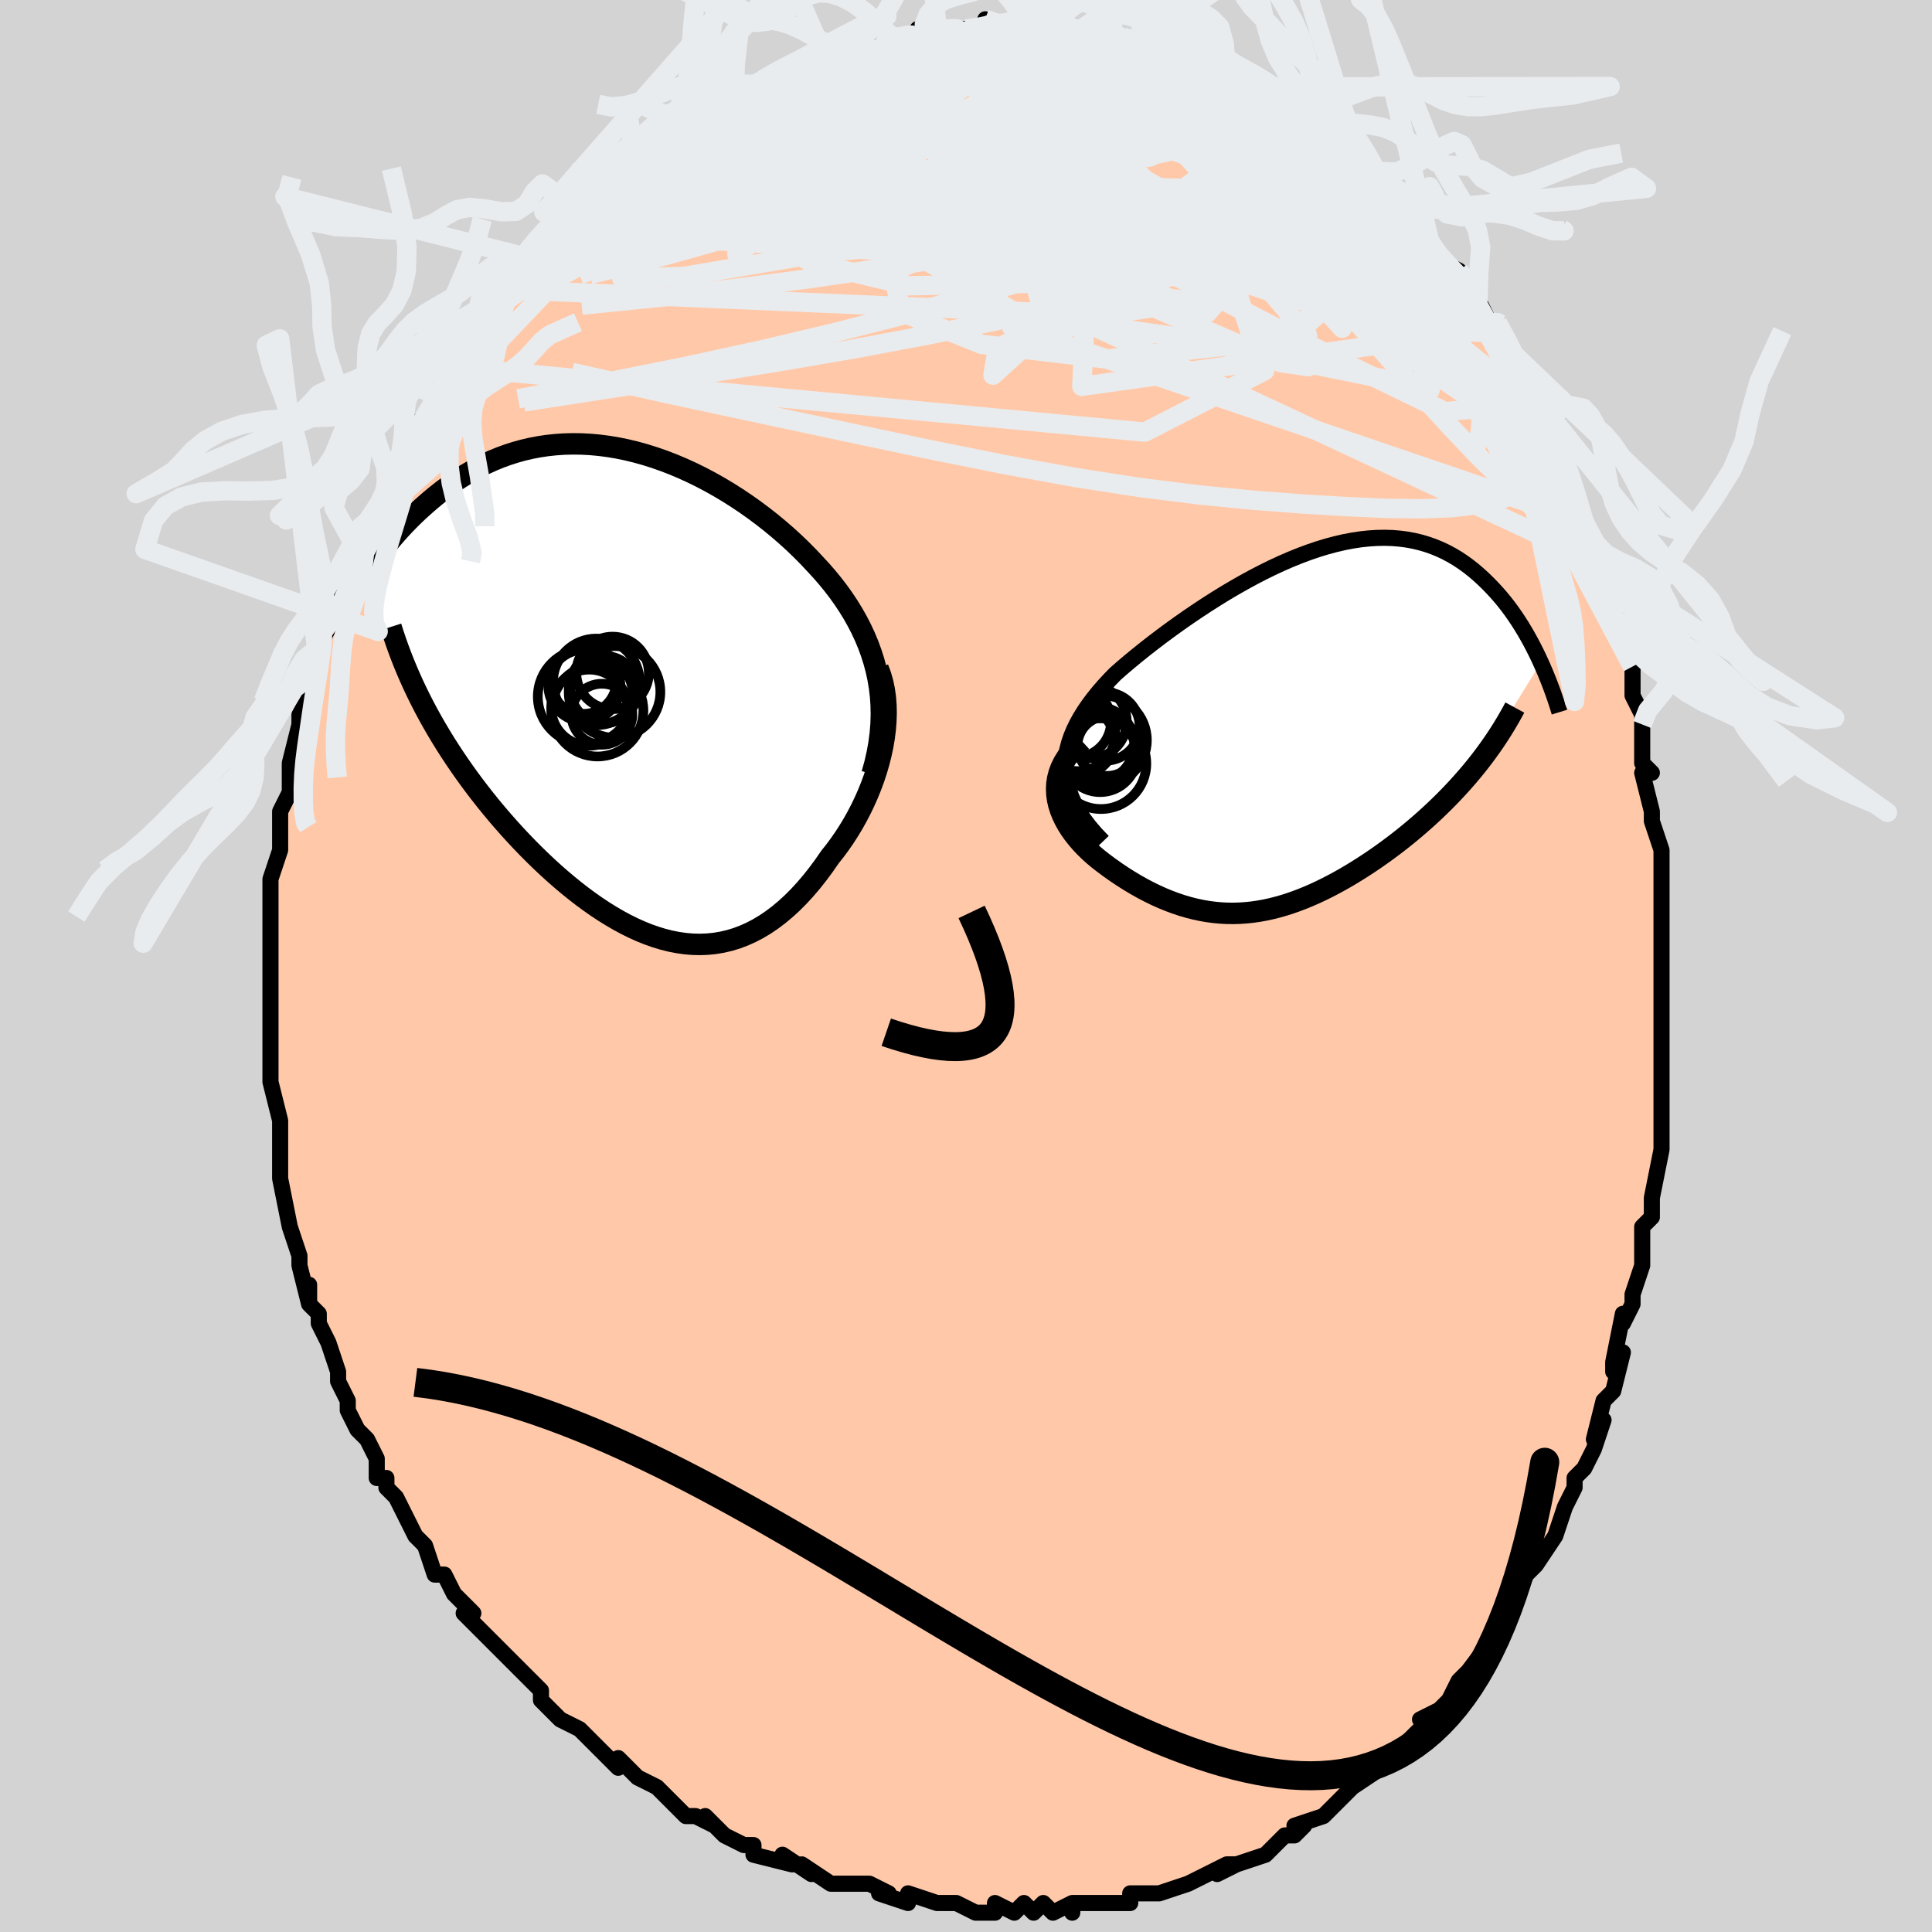 <svg viewBox="-100 -100 200 200" xmlns="http://www.w3.org/2000/svg" width="400" height="400" id="face-svg"><defs><clipPath id="leftEyeClipPath"><polyline points="25.937,-1.33,25.741,-2.225,25.505,-3.103,25.23,-3.965,24.919,-4.812,24.572,-5.643,24.191,-6.46,23.777,-7.26,23.332,-8.046,22.858,-8.817,22.355,-9.572,21.825,-10.312,21.27,-11.036,20.69,-11.745,20.088,-12.439,19.463,-13.117,18.762,-13.866,18.031,-14.605,17.274,-15.334,16.49,-16.05,15.683,-16.751,14.853,-17.437,14.003,-18.105,13.133,-18.754,12.246,-19.381,11.344,-19.986,10.428,-20.567,9.5,-21.122,8.562,-21.65,7.615,-22.149,6.661,-22.618,5.702,-23.056,4.74,-23.461,3.775,-23.834,2.81,-24.172,1.846,-24.475,0.885,-24.743,-0.073,-24.975,-1.025,-25.171,-1.97,-25.329,-2.908,-25.451,-3.836,-25.537,-4.754,-25.585,-5.661,-25.598,-6.555,-25.575,-7.436,-25.516,-8.304,-25.423,-9.156,-25.296,-9.992,-25.136,-10.813,-24.944,-11.616,-24.721,-12.402,-24.47,-13.171,-24.19,-13.921,-23.883,-14.653,-23.552,-15.367,-23.198,-16.061,-22.822,-16.737,-22.426,-17.394,-22.013,-18.033,-21.583,-18.653,-21.14,-19.255,-20.686,-19.839,-20.221,-20.406,-19.75,-20.955,-19.273,-21.488,-18.793,-22.005,-18.308,-22.508,-17.816,-22.996,-17.317,-23.469,-16.812,-23.929,-16.303,-24.373,-15.79,-24.804,-15.275,-25.221,-14.758,-25.625,-14.241,-26.014,-13.724,-26.391,-13.207,-26.754,-12.693,-27.105,-12.181,-27.443,-11.673,-21.417,0.907,-21.028,1.662,-20.625,2.417,-20.207,3.171,-19.774,3.923,-19.326,4.674,-18.865,5.423,-18.389,6.169,-17.9,6.912,-17.397,7.653,-16.881,8.39,-16.353,9.123,-15.812,9.851,-15.258,10.575,-14.694,11.292,-14.115,12.007,-13.522,12.719,-12.913,13.429,-12.291,14.134,-11.655,14.835,-11.007,15.528,-10.346,16.214,-9.673,16.891,-8.99,17.557,-8.296,18.212,-7.592,18.852,-6.879,19.477,-6.158,20.085,-5.43,20.675,-4.694,21.245,-3.952,21.793,-3.204,22.317,-2.452,22.816,-1.694,23.287,-0.933,23.73,-0.169,24.142,0.598,24.522,1.366,24.868,2.137,25.178,2.908,25.451,3.679,25.686,4.45,25.879,5.22,26.031,5.989,26.14,6.756,26.204,7.521,26.222,8.283,26.193,9.041,26.116,9.797,25.99,10.548,25.815,11.294,25.589,12.035,25.312,12.771,24.984,13.5,24.604,14.224,24.173,14.94,23.69,15.648,23.157,16.348,22.573,17.04,21.94,17.722,21.258,18.393,20.529,19.054,19.755,19.703,18.937,20.34,18.077,20.962,17.179,21.469,16.539,21.961,15.876,22.437,15.19,22.896,14.482,23.336,13.753,23.756,13.005,24.156,12.239,24.533,11.456,24.887,10.659,25.216,9.848,25.518,9.026,25.792,8.194,26.037,7.355,26.249,6.511,26.429,5.664"></polyline></clipPath><clipPath id="rightEyeClipPath"><polyline points="-24.304,4.404,-24.298,3.709,-24.232,3.019,-24.109,2.334,-23.932,1.654,-23.704,0.98,-23.427,0.31,-23.104,-0.356,-22.737,-1.017,-22.328,-1.674,-21.881,-2.326,-21.397,-2.974,-20.879,-3.616,-20.328,-4.254,-19.746,-4.886,-19.137,-5.513,-18.404,-6.155,-17.638,-6.805,-16.842,-7.46,-16.019,-8.12,-15.17,-8.781,-14.299,-9.442,-13.407,-10.101,-12.498,-10.754,-11.573,-11.401,-10.634,-12.037,-9.685,-12.662,-8.727,-13.272,-7.762,-13.866,-6.793,-14.44,-5.82,-14.993,-4.847,-15.523,-3.876,-16.027,-2.907,-16.504,-1.943,-16.952,-0.985,-17.369,-0.034,-17.753,0.907,-18.104,1.837,-18.42,2.755,-18.699,3.661,-18.942,4.552,-19.148,5.428,-19.315,6.287,-19.444,7.13,-19.534,7.954,-19.585,8.761,-19.599,9.548,-19.574,10.315,-19.511,11.063,-19.412,11.79,-19.276,12.496,-19.106,13.182,-18.902,13.847,-18.666,14.491,-18.399,15.115,-18.103,15.717,-17.779,16.3,-17.43,16.862,-17.057,17.405,-16.664,17.929,-16.251,18.433,-15.822,18.92,-15.379,19.389,-14.925,19.842,-14.461,20.278,-13.992,20.699,-13.514,21.105,-13.025,21.497,-12.525,21.874,-12.016,22.237,-11.499,22.586,-10.975,22.922,-10.446,23.245,-9.913,23.554,-9.376,23.851,-8.838,24.135,-8.298,24.408,-7.758,24.668,-7.219,24.917,-6.681,18.569,3.591,18.141,4.13,17.702,4.664,17.253,5.193,16.793,5.717,16.324,6.236,15.845,6.749,15.357,7.257,14.86,7.759,14.354,8.255,13.841,8.744,13.32,9.227,12.791,9.703,12.256,10.172,11.715,10.633,11.166,11.089,10.606,11.54,10.036,11.986,9.458,12.425,8.872,12.858,8.278,13.283,7.679,13.7,7.073,14.108,6.462,14.507,5.847,14.895,5.228,15.272,4.605,15.638,3.98,15.99,3.352,16.329,2.721,16.654,2.089,16.964,1.455,17.258,0.819,17.535,0.182,17.795,-0.455,18.036,-1.094,18.259,-1.734,18.461,-2.375,18.643,-3.018,18.804,-3.661,18.942,-4.305,19.058,-4.951,19.151,-5.599,19.219,-6.249,19.263,-6.9,19.282,-7.554,19.275,-8.21,19.242,-8.869,19.182,-9.531,19.095,-10.196,18.981,-10.864,18.839,-11.535,18.67,-12.209,18.473,-12.887,18.247,-13.568,17.994,-14.252,17.714,-14.939,17.406,-15.628,17.07,-16.319,16.708,-17.011,16.319,-17.704,15.905,-18.395,15.467,-19.085,15.004,-19.771,14.518,-20.451,14.011,-20.934,13.632,-21.401,13.239,-21.851,12.83,-22.282,12.408,-22.694,11.972,-23.082,11.523,-23.447,11.061,-23.784,10.587,-24.093,10.101,-24.369,9.604,-24.612,9.098,-24.818,8.581,-24.984,8.056,-25.107,7.523,-25.184,6.983"></polyline></clipPath><filter id="fuzzy"><feTurbulence id="turbulence" baseFrequency="0.05" numOctaves="3" type="noise" result="noise"></feTurbulence><feDisplacementMap in="SourceGraphic" in2="noise" scale="2"></feDisplacementMap></filter><linearGradient id="rainbowGradient" x1="0%" y1="0%" x2="100%" y2="0%"><stop offset="0%" style="stop-color: rgb(165, 42, 42);  stop-opacity: 1"></stop><stop offset="50%" style="stop-color: rgb(0, 0, 0);  stop-opacity: 1"></stop><stop offset="100%" style="stop-color: rgb(255, 165, 0);  stop-opacity: 1"></stop></linearGradient></defs><title>That&#39;s an ugly face</title><desc>CREATED BY XUAN TANG, MORE INFO AT TXSTC55.GITHUB.IO</desc><rect x="-100" y="-100" width="100%" height="100%" opacity="1" fill="rgb(211, 211, 211)"></rect><polyline id="faceContour" points="72,-1,72,4,72,4,72,7,72,8,72,8,72,7,72,11,72,16,72,15,72,17,72,16,72,19,72,19,71,24,71,25,71,26,70,27,70,27,70,31,69,34,69,35,68,37,68,36,67,41,67,42,68,40,67,44,66,45,66,45,65,49,66,47,65,50,64,52,63,53,63,54,62,56,61,59,62,56,61,59,59,62,58,63,57,65,57,65,56,67,56,67,54,70,54,70,55,69,52,73,52,73,51,74,51,74,50,76,49,77,47,78,48,78,47,79,46,80,45,81,44,82,43,83,43,83,40,85,40,85,38,87,38,87,37,88,34,89,35,89,34,90,33,90,32,91,31,92,28,93,27,93,28,93,26,94,27,93,25,94,23,95,23,95,20,96,19,96,17,96,18,96,17,96,17,97,14,97,11,97,11,98,11,97,9,98,8,97,7,98,6,97,5,98,3,97,3,98,1,98,-1,97,-1,97,-1,97,-2,97,-3,97,-6,96,-6,97,-9,96,-8,96,-10,95,-12,95,-12,95,-14,95,-17,93,-16,94,-19,92,-18,93,-18,93,-22,92,-22,91,-23,91,-25,90,-25,90,-27,88,-26,89,-28,88,-29,88,-30,87,-31,86,-32,85,-34,84,-34,84,-36,82,-36,83,-38,81,-39,80,-40,79,-40,79,-42,78,-44,76,-44,75,-44,75,-46,73,-45,74,-46,73,-49,70,-48,71,-51,68,-50,69,-52,67,-51,67,-53,65,-54,63,-54,63,-55,63,-56,60,-57,59,-57,59,-59,55,-60,54,-60,53,-61,53,-61,51,-62,49,-61,51,-62,49,-63,48,-64,46,-64,45,-65,43,-65,42,-66,39,-66,39,-67,37,-67,36,-68,35,-68,33,-68,35,-69,31,-69,30,-69,30,-70,27,-70,27,-71,22,-71,22,-71,22,-71,19,-71,17,-71,17,-71,16,-72,12,-72,11,-72,12,-72,10,-72,9,-72,9,-72,4,-72,6,-72,5,-72,2,-72,1,-72,-2,-72,-3,-72,-4,-72,-5,-72,-8,-72,-9,-72,-9,-71,-12,-71,-14,-71,-15,-71,-15,-71,-16,-70,-18,-70,-19,-70,-21,-70,-21,-69,-25,-69,-26,-69,-26,-68,-28,-68,-29,-67,-31,-67,-33,-66,-35,-67,-34,-65,-37,-65,-37,-65,-39,-63,-41,-64,-41,-64,-42,-63,-43,-62,-46,-62,-46,-60,-49,-60,-50,-59,-51,-59,-52,-58,-53,-58,-54,-57,-56,-56,-57,-55,-58,-55,-59,-54,-61,-54,-60,-53,-62,-51,-64,-51,-65,-50,-66,-49,-68,-48,-68,-47,-70,-47,-70,-46,-71,-44,-73,-45,-72,-43,-75,-42,-75,-41,-76,-40,-77,-41,-77,-39,-79,-39,-79,-38,-80,-37,-81,-35,-82,-34,-82,-33,-83,-31,-85,-30,-85,-31,-85,-28,-87,-27,-88,-28,-87,-27,-88,-24,-89,-24,-89,-23,-90,-22,-91,-21,-91,-19,-92,-19,-92,-19,-92,-15,-93,-16,-93,-15,-94,-13,-94,-13,-94,-11,-95,-11,-95,-8,-96,-8,-96,-7,-96,-4,-97,-5,-97,-4,-97,-3,-97,-3,-97,0,-97,2,-97,2,-98,3,-97,5,-98,6,-98,7,-98,7,-97,9,-97,9,-97,11,-97,12,-97,12,-97,15,-97,15,-97,16,-96,18,-96,20,-96,20,-96,21,-95,23,-95,22,-95,25,-94,25,-93,26,-93,27,-92,27,-92,28,-92,30,-91,31,-91,32,-90,33,-89,35,-88,35,-87,36,-87,35,-88,37,-86,39,-85,41,-83,40,-84,41,-83,42,-82,44,-79,45,-78,46,-78,46,-78,47,-77,47,-77,48,-75,49,-73,51,-72,51,-72,52,-71,53,-69,54,-67,55,-66,54,-67,55,-66,56,-64,57,-63,57,-61,58,-60,58,-59,60,-57,60,-56,61,-54,61,-55,62,-52,62,-52,63,-49,63,-49,64,-46,64,-46,65,-42,65,-42,66,-39,66,-41,67,-38,67,-36,68,-35,69,-31,69,-30,69,-28,69,-28,70,-26,70,-25,70,-23,70,-21,71,-20,70,-20,71,-16,71,-15,72,-12,72,-12,72,-10,72,-9,72,-7,72,-3,72,-4,72,-2,72,-1,72,4" fill="#ffc9a9" stroke="black" stroke-width="1.667" stroke-linejoin="round" filter="url(#fuzzy)"></polyline><g transform="translate(34.594 -24.729)"><polyline id="rightCountour" points="-24.304,4.404,-24.298,3.709,-24.232,3.019,-24.109,2.334,-23.932,1.654,-23.704,0.98,-23.427,0.31,-23.104,-0.356,-22.737,-1.017,-22.328,-1.674,-21.881,-2.326,-21.397,-2.974,-20.879,-3.616,-20.328,-4.254,-19.746,-4.886,-19.137,-5.513,-18.404,-6.155,-17.638,-6.805,-16.842,-7.46,-16.019,-8.12,-15.17,-8.781,-14.299,-9.442,-13.407,-10.101,-12.498,-10.754,-11.573,-11.401,-10.634,-12.037,-9.685,-12.662,-8.727,-13.272,-7.762,-13.866,-6.793,-14.44,-5.82,-14.993,-4.847,-15.523,-3.876,-16.027,-2.907,-16.504,-1.943,-16.952,-0.985,-17.369,-0.034,-17.753,0.907,-18.104,1.837,-18.42,2.755,-18.699,3.661,-18.942,4.552,-19.148,5.428,-19.315,6.287,-19.444,7.13,-19.534,7.954,-19.585,8.761,-19.599,9.548,-19.574,10.315,-19.511,11.063,-19.412,11.79,-19.276,12.496,-19.106,13.182,-18.902,13.847,-18.666,14.491,-18.399,15.115,-18.103,15.717,-17.779,16.3,-17.43,16.862,-17.057,17.405,-16.664,17.929,-16.251,18.433,-15.822,18.92,-15.379,19.389,-14.925,19.842,-14.461,20.278,-13.992,20.699,-13.514,21.105,-13.025,21.497,-12.525,21.874,-12.016,22.237,-11.499,22.586,-10.975,22.922,-10.446,23.245,-9.913,23.554,-9.376,23.851,-8.838,24.135,-8.298,24.408,-7.758,24.668,-7.219,24.917,-6.681,18.569,3.591,18.141,4.13,17.702,4.664,17.253,5.193,16.793,5.717,16.324,6.236,15.845,6.749,15.357,7.257,14.86,7.759,14.354,8.255,13.841,8.744,13.32,9.227,12.791,9.703,12.256,10.172,11.715,10.633,11.166,11.089,10.606,11.54,10.036,11.986,9.458,12.425,8.872,12.858,8.278,13.283,7.679,13.7,7.073,14.108,6.462,14.507,5.847,14.895,5.228,15.272,4.605,15.638,3.98,15.99,3.352,16.329,2.721,16.654,2.089,16.964,1.455,17.258,0.819,17.535,0.182,17.795,-0.455,18.036,-1.094,18.259,-1.734,18.461,-2.375,18.643,-3.018,18.804,-3.661,18.942,-4.305,19.058,-4.951,19.151,-5.599,19.219,-6.249,19.263,-6.9,19.282,-7.554,19.275,-8.21,19.242,-8.869,19.182,-9.531,19.095,-10.196,18.981,-10.864,18.839,-11.535,18.67,-12.209,18.473,-12.887,18.247,-13.568,17.994,-14.252,17.714,-14.939,17.406,-15.628,17.07,-16.319,16.708,-17.011,16.319,-17.704,15.905,-18.395,15.467,-19.085,15.004,-19.771,14.518,-20.451,14.011,-20.934,13.632,-21.401,13.239,-21.851,12.83,-22.282,12.408,-22.694,11.972,-23.082,11.523,-23.447,11.061,-23.784,10.587,-24.093,10.101,-24.369,9.604,-24.612,9.098,-24.818,8.581,-24.984,8.056,-25.107,7.523,-25.184,6.983" fill="white" stroke="white" stroke-width="0" stroke-linejoin="round" filter="url(#fuzzy)"></polyline></g><g transform="translate(-35.045 -28.455)"><polyline id="leftCountour" points="25.937,-1.33,25.741,-2.225,25.505,-3.103,25.23,-3.965,24.919,-4.812,24.572,-5.643,24.191,-6.46,23.777,-7.26,23.332,-8.046,22.858,-8.817,22.355,-9.572,21.825,-10.312,21.27,-11.036,20.69,-11.745,20.088,-12.439,19.463,-13.117,18.762,-13.866,18.031,-14.605,17.274,-15.334,16.49,-16.05,15.683,-16.751,14.853,-17.437,14.003,-18.105,13.133,-18.754,12.246,-19.381,11.344,-19.986,10.428,-20.567,9.5,-21.122,8.562,-21.65,7.615,-22.149,6.661,-22.618,5.702,-23.056,4.74,-23.461,3.775,-23.834,2.81,-24.172,1.846,-24.475,0.885,-24.743,-0.073,-24.975,-1.025,-25.171,-1.97,-25.329,-2.908,-25.451,-3.836,-25.537,-4.754,-25.585,-5.661,-25.598,-6.555,-25.575,-7.436,-25.516,-8.304,-25.423,-9.156,-25.296,-9.992,-25.136,-10.813,-24.944,-11.616,-24.721,-12.402,-24.47,-13.171,-24.19,-13.921,-23.883,-14.653,-23.552,-15.367,-23.198,-16.061,-22.822,-16.737,-22.426,-17.394,-22.013,-18.033,-21.583,-18.653,-21.14,-19.255,-20.686,-19.839,-20.221,-20.406,-19.75,-20.955,-19.273,-21.488,-18.793,-22.005,-18.308,-22.508,-17.816,-22.996,-17.317,-23.469,-16.812,-23.929,-16.303,-24.373,-15.79,-24.804,-15.275,-25.221,-14.758,-25.625,-14.241,-26.014,-13.724,-26.391,-13.207,-26.754,-12.693,-27.105,-12.181,-27.443,-11.673,-21.417,0.907,-21.028,1.662,-20.625,2.417,-20.207,3.171,-19.774,3.923,-19.326,4.674,-18.865,5.423,-18.389,6.169,-17.9,6.912,-17.397,7.653,-16.881,8.39,-16.353,9.123,-15.812,9.851,-15.258,10.575,-14.694,11.292,-14.115,12.007,-13.522,12.719,-12.913,13.429,-12.291,14.134,-11.655,14.835,-11.007,15.528,-10.346,16.214,-9.673,16.891,-8.99,17.557,-8.296,18.212,-7.592,18.852,-6.879,19.477,-6.158,20.085,-5.43,20.675,-4.694,21.245,-3.952,21.793,-3.204,22.317,-2.452,22.816,-1.694,23.287,-0.933,23.73,-0.169,24.142,0.598,24.522,1.366,24.868,2.137,25.178,2.908,25.451,3.679,25.686,4.45,25.879,5.22,26.031,5.989,26.14,6.756,26.204,7.521,26.222,8.283,26.193,9.041,26.116,9.797,25.99,10.548,25.815,11.294,25.589,12.035,25.312,12.771,24.984,13.5,24.604,14.224,24.173,14.94,23.69,15.648,23.157,16.348,22.573,17.04,21.94,17.722,21.258,18.393,20.529,19.054,19.755,19.703,18.937,20.34,18.077,20.962,17.179,21.469,16.539,21.961,15.876,22.437,15.19,22.896,14.482,23.336,13.753,23.756,13.005,24.156,12.239,24.533,11.456,24.887,10.659,25.216,9.848,25.518,9.026,25.792,8.194,26.037,7.355,26.249,6.511,26.429,5.664" fill="white" stroke="white" stroke-width="0" stroke-linejoin="round" filter="url(#fuzzy)"></polyline></g><g transform="translate(34.594 -24.729)"><polyline id="rightUpper" points="-20.421,11.841,-21.181,11.044,-21.849,10.262,-22.429,9.493,-22.924,8.737,-23.339,7.992,-23.675,7.258,-23.936,6.533,-24.126,5.816,-24.248,5.107,-24.304,4.404,-24.298,3.709,-24.232,3.019,-24.109,2.334,-23.932,1.654,-23.704,0.98,-23.427,0.31,-23.104,-0.356,-22.737,-1.017,-22.328,-1.674,-21.881,-2.326,-21.397,-2.974,-20.879,-3.616,-20.328,-4.254,-19.746,-4.886,-19.137,-5.513,-18.404,-6.155,-17.638,-6.805,-16.842,-7.46,-16.019,-8.12,-15.17,-8.781,-14.299,-9.442,-13.407,-10.101,-12.498,-10.754,-11.573,-11.401,-10.634,-12.037,-9.685,-12.662,-8.727,-13.272,-7.762,-13.866,-6.793,-14.44,-5.82,-14.993,-4.847,-15.523,-3.876,-16.027,-2.907,-16.504,-1.943,-16.952,-0.985,-17.369,-0.034,-17.753,0.907,-18.104,1.837,-18.42,2.755,-18.699,3.661,-18.942,4.552,-19.148,5.428,-19.315,6.287,-19.444,7.13,-19.534,7.954,-19.585,8.761,-19.599,9.548,-19.574,10.315,-19.511,11.063,-19.412,11.79,-19.276,12.496,-19.106,13.182,-18.902,13.847,-18.666,14.491,-18.399,15.115,-18.103,15.717,-17.779,16.3,-17.43,16.862,-17.057,17.405,-16.664,17.929,-16.251,18.433,-15.822,18.92,-15.379,19.389,-14.925,19.842,-14.461,20.278,-13.992,20.699,-13.514,21.105,-13.025,21.497,-12.525,21.874,-12.016,22.237,-11.499,22.586,-10.975,22.922,-10.446,23.245,-9.913,23.554,-9.376,23.851,-8.838,24.135,-8.298,24.408,-7.758,24.668,-7.219,24.917,-6.681,25.155,-6.147,25.382,-5.615,25.598,-5.088,25.804,-4.565,26,-4.048,26.187,-3.536,26.363,-3.03,26.531,-2.53,26.69,-2.037,26.84,-1.55" fill="none" stroke="black" stroke-width="1.667" stroke-linejoin="round" filter="url(#fuzzy)"></polyline><polyline id="rightLower" points="-22.605,1.436,-23.199,1.984,-23.706,2.538,-24.131,3.095,-24.479,3.654,-24.755,4.214,-24.961,4.774,-25.104,5.331,-25.186,5.886,-25.211,6.437,-25.184,6.983,-25.107,7.523,-24.984,8.056,-24.818,8.581,-24.612,9.098,-24.369,9.604,-24.093,10.101,-23.784,10.587,-23.447,11.061,-23.082,11.523,-22.694,11.972,-22.282,12.408,-21.851,12.83,-21.401,13.239,-20.934,13.632,-20.451,14.011,-19.771,14.518,-19.085,15.004,-18.395,15.467,-17.704,15.905,-17.011,16.319,-16.319,16.708,-15.628,17.07,-14.939,17.406,-14.252,17.714,-13.568,17.994,-12.887,18.247,-12.209,18.473,-11.535,18.67,-10.864,18.839,-10.196,18.981,-9.531,19.095,-8.869,19.182,-8.21,19.242,-7.554,19.275,-6.9,19.282,-6.249,19.263,-5.599,19.219,-4.951,19.151,-4.305,19.058,-3.661,18.942,-3.018,18.804,-2.375,18.643,-1.734,18.461,-1.094,18.259,-0.455,18.036,0.182,17.795,0.819,17.535,1.455,17.258,2.089,16.964,2.721,16.654,3.352,16.329,3.98,15.99,4.605,15.638,5.228,15.272,5.847,14.895,6.462,14.507,7.073,14.108,7.679,13.7,8.278,13.283,8.872,12.858,9.458,12.425,10.036,11.986,10.606,11.54,11.166,11.089,11.715,10.633,12.256,10.172,12.791,9.703,13.32,9.227,13.841,8.744,14.354,8.255,14.86,7.759,15.357,7.257,15.845,6.749,16.324,6.236,16.793,5.717,17.253,5.193,17.702,4.664,18.141,4.13,18.569,3.591,18.985,3.047,19.391,2.499,19.785,1.947,20.168,1.391,20.539,0.831,20.898,0.267,21.246,-0.301,21.582,-0.872,21.907,-1.446,22.221,-2.024" fill="none" stroke="black" stroke-width="2.222" stroke-linejoin="round" filter="url(#fuzzy)"></polyline><!--[--><circle r="4.698" cx="-20.626" cy="3.781" stroke="black" fill="none" stroke-width="1" filter="url(#fuzzy)" clip-path="url(#rightEyeClipPath)"></circle><circle r="3.836" cx="-20.712" cy="2.894" stroke="black" fill="none" stroke-width="1" filter="url(#fuzzy)" clip-path="url(#rightEyeClipPath)"></circle><circle r="3.09" cx="-19.967" cy="1.958" stroke="black" fill="none" stroke-width="1" filter="url(#fuzzy)" clip-path="url(#rightEyeClipPath)"></circle><circle r="3.422" cx="-22.63" cy="1.438" stroke="black" fill="none" stroke-width="1" filter="url(#fuzzy)" clip-path="url(#rightEyeClipPath)"></circle><circle r="3.879" cx="-21.056" cy="1.748" stroke="black" fill="none" stroke-width="1" filter="url(#fuzzy)" clip-path="url(#rightEyeClipPath)"></circle><circle r="4.662" cx="-20.534" cy="1.356" stroke="black" fill="none" stroke-width="1" filter="url(#fuzzy)" clip-path="url(#rightEyeClipPath)"></circle><circle r="3.733" cx="-23.31" cy="-0.59" stroke="black" fill="none" stroke-width="1" filter="url(#fuzzy)" clip-path="url(#rightEyeClipPath)"></circle><circle r="3.543" cx="-20.164" cy="-0.065" stroke="black" fill="none" stroke-width="1" filter="url(#fuzzy)" clip-path="url(#rightEyeClipPath)"></circle><circle r="3.798" cx="-21.752" cy="-0.573" stroke="black" fill="none" stroke-width="1" filter="url(#fuzzy)" clip-path="url(#rightEyeClipPath)"></circle><circle r="3.856" cx="-22.995" cy="0.701" stroke="black" fill="none" stroke-width="1" filter="url(#fuzzy)" clip-path="url(#rightEyeClipPath)"></circle><!--]--></g><g transform="translate(-35.045 -28.455)"><polyline id="leftUpper" points="25.318,8.579,25.617,7.501,25.858,6.444,26.043,5.407,26.175,4.39,26.255,3.392,26.285,2.413,26.266,1.451,26.201,0.507,26.09,-0.42,25.937,-1.33,25.741,-2.225,25.505,-3.103,25.23,-3.965,24.919,-4.812,24.572,-5.643,24.191,-6.46,23.777,-7.26,23.332,-8.046,22.858,-8.817,22.355,-9.572,21.825,-10.312,21.27,-11.036,20.69,-11.745,20.088,-12.439,19.463,-13.117,18.762,-13.866,18.031,-14.605,17.274,-15.334,16.49,-16.05,15.683,-16.751,14.853,-17.437,14.003,-18.105,13.133,-18.754,12.246,-19.381,11.344,-19.986,10.428,-20.567,9.5,-21.122,8.562,-21.65,7.615,-22.149,6.661,-22.618,5.702,-23.056,4.74,-23.461,3.775,-23.834,2.81,-24.172,1.846,-24.475,0.885,-24.743,-0.073,-24.975,-1.025,-25.171,-1.97,-25.329,-2.908,-25.451,-3.836,-25.537,-4.754,-25.585,-5.661,-25.598,-6.555,-25.575,-7.436,-25.516,-8.304,-25.423,-9.156,-25.296,-9.992,-25.136,-10.813,-24.944,-11.616,-24.721,-12.402,-24.47,-13.171,-24.19,-13.921,-23.883,-14.653,-23.552,-15.367,-23.198,-16.061,-22.822,-16.737,-22.426,-17.394,-22.013,-18.033,-21.583,-18.653,-21.14,-19.255,-20.686,-19.839,-20.221,-20.406,-19.75,-20.955,-19.273,-21.488,-18.793,-22.005,-18.308,-22.508,-17.816,-22.996,-17.317,-23.469,-16.812,-23.929,-16.303,-24.373,-15.79,-24.804,-15.275,-25.221,-14.758,-25.625,-14.241,-26.014,-13.724,-26.391,-13.207,-26.754,-12.693,-27.105,-12.181,-27.443,-11.673,-27.769,-11.168,-28.082,-10.668,-28.384,-10.173,-28.674,-9.683,-28.953,-9.2,-29.221,-8.722,-29.478,-8.251,-29.725,-7.787,-29.961,-7.33,-30.188,-6.879" fill="none" stroke="black" stroke-width="2.222" stroke-linejoin="round" filter="url(#fuzzy)"></polyline><polyline id="leftLower" points="25.935,-2.374,26.206,-1.651,26.421,-0.902,26.583,-0.129,26.694,0.664,26.757,1.474,26.774,2.297,26.747,3.13,26.68,3.971,26.573,4.817,26.429,5.664,26.249,6.511,26.037,7.355,25.792,8.194,25.518,9.026,25.216,9.848,24.887,10.659,24.533,11.456,24.156,12.239,23.756,13.005,23.336,13.753,22.896,14.482,22.437,15.19,21.961,15.876,21.469,16.539,20.962,17.179,20.34,18.077,19.703,18.937,19.054,19.755,18.393,20.529,17.722,21.258,17.04,21.94,16.348,22.573,15.648,23.157,14.94,23.69,14.224,24.173,13.5,24.604,12.771,24.984,12.035,25.312,11.294,25.589,10.548,25.815,9.797,25.99,9.041,26.116,8.283,26.193,7.521,26.222,6.756,26.204,5.989,26.14,5.22,26.031,4.45,25.879,3.679,25.686,2.908,25.451,2.137,25.178,1.366,24.868,0.598,24.522,-0.169,24.142,-0.933,23.73,-1.694,23.287,-2.452,22.816,-3.204,22.317,-3.952,21.793,-4.694,21.245,-5.43,20.675,-6.158,20.085,-6.879,19.477,-7.592,18.852,-8.296,18.212,-8.99,17.557,-9.673,16.891,-10.346,16.214,-11.007,15.528,-11.655,14.835,-12.291,14.134,-12.913,13.429,-13.522,12.719,-14.115,12.007,-14.694,11.292,-15.258,10.575,-15.812,9.851,-16.353,9.123,-16.881,8.39,-17.397,7.653,-17.9,6.912,-18.389,6.169,-18.865,5.423,-19.326,4.674,-19.774,3.923,-20.207,3.171,-20.625,2.417,-21.028,1.662,-21.417,0.907,-21.79,0.15,-22.149,-0.606,-22.492,-1.363,-22.82,-2.12,-23.134,-2.877,-23.432,-3.633,-23.716,-4.389,-23.985,-5.145,-24.24,-5.899,-24.482,-6.653" fill="none" stroke="black" stroke-width="2.222" stroke-linejoin="round" filter="url(#fuzzy)"></polyline><!--[--><circle r="3.942" cx="-3.953" cy="1.712" stroke="black" fill="none" stroke-width="1" filter="url(#fuzzy)" clip-path="url(#leftEyeClipPath)"></circle><circle r="3.488" cx="-2.399" cy="-0.164" stroke="black" fill="none" stroke-width="1" filter="url(#fuzzy)" clip-path="url(#leftEyeClipPath)"></circle><circle r="4.483" cx="-3.223" cy="-0.959" stroke="black" fill="none" stroke-width="1" filter="url(#fuzzy)" clip-path="url(#leftEyeClipPath)"></circle><circle r="3.419" cx="-4.558" cy="-1.064" stroke="black" fill="none" stroke-width="1" filter="url(#fuzzy)" clip-path="url(#leftEyeClipPath)"></circle><circle r="3.158" cx="-2.65" cy="2.393" stroke="black" fill="none" stroke-width="1" filter="url(#fuzzy)" clip-path="url(#leftEyeClipPath)"></circle><circle r="4.744" cx="-1.339" cy="0.081" stroke="black" fill="none" stroke-width="1" filter="url(#fuzzy)" clip-path="url(#leftEyeClipPath)"></circle><circle r="3.73" cx="-4.461" cy="-0.566" stroke="black" fill="none" stroke-width="1" filter="url(#fuzzy)" clip-path="url(#leftEyeClipPath)"></circle><circle r="3.753" cx="-1.545" cy="-1.889" stroke="black" fill="none" stroke-width="1" filter="url(#fuzzy)" clip-path="url(#leftEyeClipPath)"></circle><circle r="4.753" cx="-3.105" cy="2.013" stroke="black" fill="none" stroke-width="1" filter="url(#fuzzy)" clip-path="url(#leftEyeClipPath)"></circle><circle r="4.931" cx="-4.349" cy="0.571" stroke="black" fill="none" stroke-width="1" filter="url(#fuzzy)" clip-path="url(#leftEyeClipPath)"></circle><!--]--></g><g id="hairs"><!--[--><polyline points="-8,-96,-7.601,-96.049,-6.775,-96.213,-6.052,-96.352,-5.585,-96.363,-5.314,-96.224,-5.157,-95.954,-5.096,-95.578,-5.175,-95.105,-5.463,-94.531,-6.023,-93.839,-6.899,-93.005,-8.119,-92,-9.709,-90.802,-11.694,-89.394,-14.092,-87.773,-16.907,-85.946,-20.137,-83.926,-23.78,-81.724,-27.849,-79.338,-32.355,-76.754,-37.314,-73.952,-42.806,-70.937" fill="none" stroke="rgb(233, 236, 239)" stroke-width="2" stroke-linejoin="round" filter="url(#fuzzy)"></polyline><polyline points="42,-82,43.434,-79.973,44.15,-79.105,44.268,-78.897,43.881,-79.011,43.058,-79.265,41.835,-79.601,40.205,-80.062,38.116,-80.754,35.481,-81.798,32.212,-83.268,28.255,-85.19,23.599,-87.58,18.236,-90.493,12.092,-93.98" fill="none" stroke="rgb(233, 236, 239)" stroke-width="2" stroke-linejoin="round" filter="url(#fuzzy)"></polyline><polyline points="42,-82,43.481,-79.939,44.321,-79.001,44.669,-78.655,44.628,-78.553,44.282,-78.514,43.677,-78.489,42.817,-78.518,41.66,-78.69,40.135,-79.092,38.175,-79.77,35.729,-80.745,32.766,-82.041,29.258,-83.707,25.165,-85.793,20.43,-88.282,14.987,-91.076,8.803,-94.143" fill="none" stroke="rgb(233, 236, 239)" stroke-width="2" stroke-linejoin="round" filter="url(#fuzzy)"></polyline><polyline points="39,-85,40.021,-83.942,40.373,-83.446,40.706,-82.817,41.05,-82.045,41.259,-81.333,41.186,-80.851,40.747,-80.646,39.919,-80.665,38.717,-80.821,37.163,-81.056,35.262,-81.366,32.992,-81.795,30.316,-82.403,27.204,-83.234,23.649,-84.299,19.65,-85.595,15.174,-87.123,10.133,-88.904,4.438,-90.962,-1.79,-93.316" fill="none" stroke="rgb(233, 236, 239)" stroke-width="2" stroke-linejoin="round" filter="url(#fuzzy)"></polyline><polyline points="-21,-91,-19.619,-91.65,-18.514,-92.039,-17.213,-92.43,-15.753,-92.873,-14.24,-93.345,-12.717,-93.818,-11.191,-94.286,-9.668,-94.752,-8.175,-95.21,-6.754,-95.647,-5.458,-96.038,-4.348,-96.365,-3.487,-96.618,-2.939,-96.798,-2.744,-96.912,-2.88,-96.971,-3.249,-96.994,-3.702,-97,-4.074,-97" fill="none" stroke="rgb(233, 236, 239)" stroke-width="2" stroke-linejoin="round" filter="url(#fuzzy)"></polyline><polyline points="56,-64,56.638,-62.871,56.996,-61.771,57.259,-60.878,57.428,-60.208,57.429,-59.799,57.177,-59.708,56.617,-59.966,55.722,-60.568,54.484,-61.495,52.905,-62.737,50.987,-64.315,48.731,-66.271,46.127,-68.667,43.147,-71.571,39.741,-75.059,35.861,-79.196,31.495,-83.995,26.662,-89.347" fill="none" stroke="rgb(233, 236, 239)" stroke-width="2" stroke-linejoin="round" filter="url(#fuzzy)"></polyline><polyline points="35,-88,35.103,-87.413,35.164,-87.131,35.249,-86.681,35.322,-85.984,35.205,-85.146,34.743,-84.259,33.882,-83.347,32.632,-82.394,31.012,-81.402,29.015,-80.406,26.608,-79.454,23.759,-78.569,20.444,-77.738,16.658,-76.916,12.404,-76.054,7.684,-75.126,2.488,-74.142,-3.201,-73.134,-9.411,-72.137,-16.164,-71.161,-23.465,-70.2,-31.314,-69.262,-39.773,-68.414" fill="none" stroke="rgb(233, 236, 239)" stroke-width="2" stroke-linejoin="round" filter="url(#fuzzy)"></polyline><polyline points="41,-83,40.571,-83.255,40.685,-82.554,40.854,-81.394,40.764,-80.17,40.231,-79.088,39.18,-78.169,37.619,-77.322,35.588,-76.442,33.13,-75.461,30.261,-74.369,26.966,-73.195,23.209,-71.971,18.939,-70.711,14.114,-69.413,8.696,-68.071,2.663,-66.695,-3.999,-65.309,-11.277,-63.939,-19.125,-62.592,-27.487,-61.243,-36.347,-59.85,-45.78,-58.395" fill="none" stroke="rgb(233, 236, 239)" stroke-width="2" stroke-linejoin="round" filter="url(#fuzzy)"></polyline><polyline points="-28,-87,-26.525,-87.902,-24.876,-88.657,-23.338,-89.357,-21.816,-90.046,-20.235,-90.711,-18.586,-91.334,-16.892,-91.908,-15.174,-92.443,-13.452,-92.953,-11.749,-93.45,-10.087,-93.94,-8.488,-94.424,-6.966,-94.9,-5.538,-95.366,-4.228,-95.812,-3.071,-96.216,-2.112,-96.552,-1.396,-96.799,-0.974,-96.952,-0.93,-97.02,-1.386,-97.024,-2.328,-97.005" fill="none" stroke="rgb(233, 236, 239)" stroke-width="2" stroke-linejoin="round" filter="url(#fuzzy)"></polyline><polyline points="51,-72,51.251,-71.634,51.694,-70.755,52.018,-69.792,52.057,-69.052,51.767,-68.614,51.173,-68.402,50.308,-68.315,49.175,-68.301,47.755,-68.375,46.021,-68.583,43.959,-68.979,41.559,-69.603,38.802,-70.48,35.653,-71.622,32.067,-73.028,28.001,-74.689,23.425,-76.59,18.332,-78.718,12.728,-81.077,6.631,-83.698,0.059,-86.65,-7.029,-90.048" fill="none" stroke="rgb(233, 236, 239)" stroke-width="2" stroke-linejoin="round" filter="url(#fuzzy)"></polyline><polyline points="-15,-94,-13.439,-94.031,-11.88,-94.189,-10.012,-94.415,-7.827,-94.622,-5.385,-94.757,-2.76,-94.809,-0.035,-94.791,2.714,-94.727,5.433,-94.628,8.106,-94.496,10.749,-94.329,13.383,-94.132,16.004,-93.914,18.57,-93.688,20.999,-93.474,23.177,-93.284" fill="none" stroke="rgb(233, 236, 239)" stroke-width="2" stroke-linejoin="round" filter="url(#fuzzy)"></polyline><polyline points="46,-78,46.132,-77.751,46.213,-77.224,46.141,-76.487,45.892,-75.646,45.395,-74.841,44.559,-74.148,43.313,-73.574,41.61,-73.106,39.422,-72.752,36.732,-72.541,33.532,-72.491,29.825,-72.589,25.615,-72.793,20.896,-73.059,15.644,-73.371,9.813,-73.751,3.358,-74.24,-3.761,-74.88,-11.567,-75.698,-20.074,-76.682,-29.252,-77.783" fill="none" stroke="rgb(233, 236, 239)" stroke-width="2" stroke-linejoin="round" filter="url(#fuzzy)"></polyline><polyline points="31,-91,31.821,-90.054,32.326,-89.147,32.304,-88.373,31.685,-87.762,30.534,-87.232,28.938,-86.663,26.912,-85.986,24.382,-85.207,21.229,-84.371,17.36,-83.508,12.739,-82.615,7.374,-81.682,1.27,-80.729,-5.589,-79.815,-13.231,-78.999,-21.664,-78.262,-30.785,-77.516" fill="none" stroke="rgb(233, 236, 239)" stroke-width="2" stroke-linejoin="round" filter="url(#fuzzy)"></polyline><polyline points="28,-92,29.589,-91.285,30.827,-90.655,31.921,-89.95,32.886,-89.24,33.667,-88.631,34.237,-88.169,34.632,-87.834,34.903,-87.574,35.074,-87.361,35.106,-87.216,34.921,-87.188,34.45,-87.324,33.656,-87.636,32.535,-88.123,31.081,-88.804,29.251,-89.736,26.967,-90.976,24.12,-92.503,20.536,-94.198" fill="none" stroke="rgb(233, 236, 239)" stroke-width="2" stroke-linejoin="round" filter="url(#fuzzy)"></polyline><polyline points="57,-63,57.282,-61.396,57.847,-60.062,58.527,-58.786,59.204,-57.586,59.785,-56.537,60.231,-55.687,60.533,-55.039,60.695,-54.588,60.717,-54.337,60.596,-54.308,60.327,-54.534,59.897,-55.062,59.28,-55.974,58.43,-57.385,57.296,-59.416,55.851,-62.104,54.095,-65.34,51.964,-68.931" fill="none" stroke="rgb(233, 236, 239)" stroke-width="2" stroke-linejoin="round" filter="url(#fuzzy)"></polyline><polyline points="61,-54,61.102,-53.889,61.058,-52.942,60.688,-51.873,59.952,-50.843,58.833,-49.89,57.319,-49.037,55.402,-48.318,53.074,-47.778,50.329,-47.448,47.154,-47.326,43.533,-47.375,39.446,-47.551,34.868,-47.827,29.776,-48.215,24.149,-48.765,17.972,-49.539,11.241,-50.584,3.961,-51.91,-3.869,-53.485,-12.262,-55.254,-21.237,-57.166,-30.782,-59.21,-40.79,-61.446" fill="none" stroke="rgb(233, 236, 239)" stroke-width="2" stroke-linejoin="round" filter="url(#fuzzy)"></polyline><polyline points="57,-61,57.729,-60.019,58.353,-58.963,58.879,-57.981,59.221,-57.197,59.359,-56.638,59.299,-56.273,59.047,-56.075,58.597,-56.044,57.934,-56.202,57.044,-56.581,55.913,-57.217,54.534,-58.151,52.902,-59.428,51.014,-61.097,48.861,-63.193,46.424,-65.727,43.675,-68.687,40.583,-72.057,37.126,-75.832,33.288,-80.048,29.059,-84.783,24.506,-90.139" fill="none" stroke="rgb(233, 236, 239)" stroke-width="2" stroke-linejoin="round" filter="url(#fuzzy)"></polyline><polyline points="-22,-91,-20.743,-91.222,-19.325,-91.511,-17.765,-91.725,-15.971,-91.896,-13.964,-92.049,-11.803,-92.188,-9.517,-92.308,-7.113,-92.409,-4.596,-92.492,-1.982,-92.561,0.7,-92.616,3.414,-92.65,6.128,-92.652,8.815,-92.611,11.45,-92.523,14.001,-92.405,16.436,-92.29,18.732,-92.215,20.88,-92.194,22.856,-92.21,24.577,-92.23,25.916,-92.216" fill="none" stroke="rgb(233, 236, 239)" stroke-width="2" stroke-linejoin="round" filter="url(#fuzzy)"></polyline><polyline points="7,-97,8.395,-97,9.449,-97.002,10.441,-97.006,11.375,-97,12.227,-96.961,12.969,-96.873,13.567,-96.739,13.978,-96.575,14.151,-96.403,14.037,-96.237,13.604,-96.081,12.841,-95.929,11.748,-95.772,10.311,-95.599,8.492,-95.406,6.233,-95.2,3.483,-95.001,0.206,-94.824,-3.606,-94.657,-7.938,-94.447" fill="none" stroke="rgb(233, 236, 239)" stroke-width="2" stroke-linejoin="round" filter="url(#fuzzy)"></polyline><polyline points="0,-97,1.288,-97.178,2.07,-97.337,2.744,-97.389,3.282,-97.331,3.578,-97.135,3.576,-96.792,3.267,-96.327,2.664,-95.779,1.767,-95.168,0.555,-94.487,-1.011,-93.706,-2.977,-92.79,-5.392,-91.707,-8.311,-90.44,-11.791,-88.985,-15.888,-87.366,-20.657,-85.6,-26.143,-83.662,-32.309,-81.467" fill="none" stroke="rgb(233, 236, 239)" stroke-width="2" stroke-linejoin="round" filter="url(#fuzzy)"></polyline><polyline points="41,-83,40.486,-83.316,40.333,-82.8,40.057,-81.917,39.33,-81.063,37.933,-80.483,35.758,-80.226,32.778,-80.206,29.016,-80.3,24.496,-80.429,19.225,-80.594,13.192,-80.868,6.36,-81.347,-1.357,-82.055,-10.107,-82.882,-19.921,-83.713" fill="none" stroke="rgb(233, 236, 239)" stroke-width="2" stroke-linejoin="round" filter="url(#fuzzy)"></polyline><polyline points="20,-96,20.989,-95.343,21.667,-94.904,22.035,-94.384,22.116,-93.741,21.866,-93.021,21.256,-92.27,20.286,-91.5,18.978,-90.695,17.341,-89.821,15.367,-88.845,13.023,-87.748,10.261,-86.528,7.03,-85.204,3.274,-83.804,-1.051,-82.347,-5.964,-80.827,-11.448,-79.209,-17.465,-77.449,-24.007,-75.54,-31.147,-73.535,-38.933,-71.583" fill="none" stroke="rgb(233, 236, 239)" stroke-width="2" stroke-linejoin="round" filter="url(#fuzzy)"></polyline><polyline points="-31,-85,-30.35,-85.173,-29.504,-85.785,-28.409,-86.574,-27.253,-87.328,-26.074,-88.014,-24.853,-88.671,-23.61,-89.326,-22.394,-89.976,-21.256,-90.596,-20.23,-91.155,-19.343,-91.623,-18.619,-91.982,-18.087,-92.225,-17.772,-92.358,-17.699,-92.392,-17.896,-92.325,-18.398,-92.135,-19.243,-91.776,-20.462,-91.189,-22.047,-90.299" fill="none" stroke="rgb(233, 236, 239)" stroke-width="2" stroke-linejoin="round" filter="url(#fuzzy)"></polyline><polyline points="-5,-97,-3.997,-96.97,-2.798,-96.897,-1.264,-96.813,0.505,-96.737,2.357,-96.664,4.204,-96.581,6.019,-96.465,7.799,-96.298,9.543,-96.068,11.243,-95.781,12.891,-95.465,14.476,-95.161,15.982,-94.899,17.39,-94.69,18.681,-94.526,19.842,-94.384,20.866,-94.246,21.752,-94.112,22.491,-94.008,23.047,-93.984,23.341,-94.095,23.277,-94.371,22.899,-94.758" fill="none" stroke="rgb(233, 236, 239)" stroke-width="2" stroke-linejoin="round" filter="url(#fuzzy)"></polyline><polyline points="2,-98,3.328,-97.552,4.993,-97.416,6.72,-97.148,8.487,-96.686,10.347,-96.106,12.333,-95.486,14.43,-94.877,16.586,-94.3,18.739,-93.752,20.854,-93.211,22.919,-92.642,24.922,-92.032,26.809,-91.427,28.468,-90.942,29.746,-90.702,30.552,-90.741" fill="none" stroke="rgb(233, 236, 239)" stroke-width="2" stroke-linejoin="round" filter="url(#fuzzy)"></polyline><polyline points="21,-95,22.155,-94.929,22.871,-94.621,23.474,-94.164,23.873,-93.701,24.003,-93.313,23.861,-93.023,23.465,-92.818,22.829,-92.672,21.936,-92.555,20.738,-92.447,19.158,-92.347,17.108,-92.273,14.508,-92.262,11.297,-92.351,7.455,-92.552,3.01,-92.828,-1.963,-93.114,-7.369,-93.416" fill="none" stroke="rgb(233, 236, 239)" stroke-width="2" stroke-linejoin="round" filter="url(#fuzzy)"></polyline><polyline points="28,-92,29.52,-91.31,30.551,-90.751,31.302,-90.149,31.788,-89.563,31.951,-89.086,31.763,-88.76,31.246,-88.561,30.443,-88.435,29.367,-88.347,27.988,-88.306,26.252,-88.343,24.104,-88.483,21.512,-88.723,18.446,-89.052,14.86,-89.488,10.684,-90.088,5.846,-90.906,0.308,-91.924,-5.912,-93.027" fill="none" stroke="rgb(233, 236, 239)" stroke-width="2" stroke-linejoin="round" filter="url(#fuzzy)"></polyline><polyline points="-24,-89,-23.709,-89.288,-23.109,-89.797,-22.455,-90.226,-21.909,-90.469,-21.576,-90.5,-21.493,-90.323,-21.671,-89.946,-22.133,-89.366,-22.924,-88.565,-24.097,-87.509,-25.707,-86.16,-27.8,-84.481,-30.41,-82.446,-33.547,-80.034,-37.249,-77.216,-41.687,-73.894" fill="none" stroke="rgb(233, 236, 239)" stroke-width="2" stroke-linejoin="round" filter="url(#fuzzy)"></polyline><polyline points="16,-96,17.72,-95.986,18.892,-95.876,19.664,-95.647,20.188,-95.333,20.521,-94.956,20.662,-94.524,20.588,-94.051,20.268,-93.562,19.685,-93.082,18.834,-92.627,17.72,-92.19,16.343,-91.754,14.686,-91.292,12.714,-90.783,10.379,-90.221,7.631,-89.62,4.429,-89.014,0.752,-88.441,-3.385,-87.926,-7.934,-87.454,-12.866,-86.95,-18.256,-86.298,-24.195,-85.478" fill="none" stroke="rgb(233, 236, 239)" stroke-width="2" stroke-linejoin="round" filter="url(#fuzzy)"></polyline><polyline points="25,-94,25.352,-93.286,26.068,-92.744,26.908,-92.257,27.846,-91.801,28.88,-91.337,29.967,-90.834,31.031,-90.291,31.987,-89.745,32.754,-89.257,33.272,-88.892,33.505,-88.693,33.458,-88.66,33.163,-88.758,32.66,-88.954,31.955,-89.253,31,-89.721,29.702,-90.456,27.965,-91.537,25.627,-93.018" fill="none" stroke="rgb(233, 236, 239)" stroke-width="2" stroke-linejoin="round" filter="url(#fuzzy)"></polyline><polyline points="35,-87,35.417,-87.079,35.665,-86.737,35.986,-85.952,36.121,-84.982,35.868,-83.975,35.185,-82.936,34.103,-81.828,32.65,-80.642,30.809,-79.419,28.537,-78.21,25.79,-77.042,22.548,-75.893,18.813,-74.71,14.599,-73.437,9.916,-72.04,4.755,-70.522,-0.913,-68.906,-7.121,-67.223,-13.891,-65.501,-21.215,-63.77,-29.065,-62.065,-37.432,-60.394,-46.361,-58.719" fill="none" stroke="rgb(233, 236, 239)" stroke-width="2" stroke-linejoin="round" filter="url(#fuzzy)"></polyline><polyline points="16,-96,17.822,-95.942,19.337,-95.72,20.669,-95.326,21.959,-94.812,23.247,-94.227,24.516,-93.599,25.736,-92.948,26.878,-92.307,27.912,-91.721,28.811,-91.241,29.544,-90.907,30.08,-90.735,30.371,-90.712,30.352,-90.808,29.947,-90.997,29.134,-91.268,28.041,-91.609" fill="none" stroke="rgb(233, 236, 239)" stroke-width="2" stroke-linejoin="round" filter="url(#fuzzy)"></polyline><polyline points="54,-67,54.365,-66.613,54.337,-66.497,54.265,-66.227,54.073,-65.879,53.63,-65.629,52.859,-65.613,51.723,-65.912,50.193,-66.572,48.236,-67.627,45.807,-69.103,42.866,-71.017,39.384,-73.363,35.349,-76.127,30.751,-79.312,25.581,-82.956,19.833,-87.151,13.541,-92.051" fill="none" stroke="rgb(233, 236, 239)" stroke-width="2" stroke-linejoin="round" filter="url(#fuzzy)"></polyline><polyline points="2,-97,2.404,-97.445,3.342,-97.573,4.405,-97.656,5.365,-97.658,6.153,-97.565,6.776,-97.415,7.253,-97.261,7.589,-97.135,7.774,-97.04,7.781,-96.954,7.57,-96.847,7.092,-96.694,6.296,-96.48,5.136,-96.205,3.572,-95.877,1.565,-95.504,-0.912,-95.093,-3.879,-94.659,-7.36,-94.227,-11.425,-93.77" fill="none" stroke="rgb(233, 236, 239)" stroke-width="2" stroke-linejoin="round" filter="url(#fuzzy)"></polyline><polyline points="5,-98,5.827,-97.912,6.401,-97.618,6.818,-97.242,7.105,-96.872,7.23,-96.514,7.144,-96.129,6.801,-95.673,6.16,-95.104,5.183,-94.397,3.83,-93.538,2.063,-92.531,-0.154,-91.384,-2.852,-90.098,-6.049,-88.67,-9.746,-87.088,-13.925,-85.344,-18.572,-83.44,-23.703,-81.383,-29.404,-79.204,-35.82,-76.991" fill="none" stroke="rgb(233, 236, 239)" stroke-width="2" stroke-linejoin="round" filter="url(#fuzzy)"></polyline><polyline points="2,-98,3.426,-97.428,5.409,-96.936,7.668,-96.088,10.176,-94.827,12.978,-93.24,16.106,-91.441,19.547,-89.506,23.253,-87.465,27.171,-85.303,31.264,-82.975,35.506,-80.439,39.837,-77.728,44.127,-75.035,48.216,-72.712" fill="none" stroke="rgb(233, 236, 239)" stroke-width="2" stroke-linejoin="round" filter="url(#fuzzy)"></polyline><polyline points="-24,-89,-23.532,-89.32,-22.395,-89.933,-20.83,-90.561,-18.992,-91.127,-16.978,-91.634,-14.829,-92.111,-12.567,-92.583,-10.224,-93.065,-7.847,-93.553,-5.483,-94.037,-3.176,-94.508,-0.957,-94.967,1.149,-95.421,3.118,-95.861,4.916,-96.261,6.5,-96.579,7.833,-96.797,8.818,-96.935" fill="none" stroke="rgb(233, 236, 239)" stroke-width="2" stroke-linejoin="round" filter="url(#fuzzy)"></polyline><polyline points="-31,-85,-30.439,-85.122,-29.867,-85.581,-29.234,-86.12,-28.766,-86.483,-28.518,-86.6,-28.458,-86.498,-28.598,-86.194,-29.013,-85.667,-29.799,-84.87,-31.037,-83.737,-32.798,-82.195,-35.134,-80.182,-38.056,-77.683,-41.547,-74.733" fill="none" stroke="rgb(233, 236, 239)" stroke-width="2" stroke-linejoin="round" filter="url(#fuzzy)"></polyline><polyline points="16,-96,17.899,-95.836,19.669,-95.306,21.414,-94.416,23.28,-93.239,25.314,-91.841,27.502,-90.258,29.811,-88.516,32.198,-86.651,34.626,-84.718,37.06,-82.79,39.466,-80.955,41.813,-79.268,44.066,-77.707,46.171,-76.157,47.978,-74.517" fill="none" stroke="rgb(233, 236, 239)" stroke-width="2" stroke-linejoin="round" filter="url(#fuzzy)"></polyline><polyline points="63,-49,63.602,-46.984,63.826,-45.645,63.804,-44.713,63.536,-44.277,63.01,-44.33,62.213,-44.781,61.129,-45.554,59.728,-46.64,57.967,-48.11,55.799,-50.072,53.187,-52.631,50.113,-55.855,46.571,-59.756,42.542,-64.306,37.981,-69.47,32.831,-75.251,27.113,-81.73,21.037,-89.018" fill="none" stroke="rgb(233, 236, 239)" stroke-width="2" stroke-linejoin="round" filter="url(#fuzzy)"></polyline><polyline points="-21,-91,-19.591,-91.628,-18.403,-91.954,-16.952,-92.247,-15.27,-92.559,-13.452,-92.877,-11.539,-93.184,-9.538,-93.479,-7.454,-93.767,-5.3,-94.049,-3.099,-94.318,-0.879,-94.565,1.325,-94.786,3.474,-94.982,5.529,-95.16,7.459,-95.325,9.254,-95.481,10.926,-95.627,12.492,-95.762,13.939,-95.893,15.193,-96.02,16.103,-96.113,16.438,-96.104" fill="none" stroke="rgb(233, 236, 239)" stroke-width="2" stroke-linejoin="round" filter="url(#fuzzy)"></polyline><polyline points="-31,-85,-28.664,-86.341,-26.825,-86.792,-24.754,-86.812,-22.124,-86.673,-18.938,-86.456,-15.3,-86.159,-11.284,-85.758,-6.926,-85.22,-2.24,-84.517,2.75,-83.644,8.01,-82.636,13.493,-81.561,19.146,-80.476,24.916,-79.384,30.756,-78.22,36.608,-76.941,42.353,-75.705" fill="none" stroke="rgb(233, 236, 239)" stroke-width="2" stroke-linejoin="round" filter="url(#fuzzy)"></polyline><polyline points="9,-97,9.461,-96.969,10.131,-96.863,10.599,-96.661,10.796,-96.328,10.695,-95.838,10.269,-95.184,9.488,-94.374,8.314,-93.421,6.698,-92.328,4.593,-91.083,1.963,-89.67,-1.217,-88.072,-4.965,-86.272,-9.296,-84.262,-14.221,-82.052,-19.759,-79.664,-25.922,-77.125,-32.694,-74.443,-40.014,-71.553" fill="none" stroke="rgb(233, 236, 239)" stroke-width="2" stroke-linejoin="round" filter="url(#fuzzy)"></polyline><polyline points="-30,-85,-29.703,-85.559,-28.412,-86.416,-26.976,-87.114,-25.414,-87.689,-23.642,-88.246,-21.663,-88.837,-19.528,-89.464,-17.288,-90.109,-14.977,-90.751,-12.621,-91.372,-10.241,-91.965,-7.858,-92.528,-5.496,-93.069,-3.183,-93.592,-0.958,-94.099,1.137,-94.588,3.072,-95.06,4.831,-95.517,6.414,-95.959,7.815,-96.363,9.024,-96.686,10.079,-96.891" fill="none" stroke="rgb(233, 236, 239)" stroke-width="2" stroke-linejoin="round" filter="url(#fuzzy)"></polyline><polyline points="-15,-94,-13.434,-94.049,-11.855,-94.258,-9.962,-94.559,-7.751,-94.863,-5.298,-95.121,-2.69,-95.327,-0.014,-95.497,2.647,-95.644,5.231,-95.769,7.72,-95.861,10.134,-95.919,12.499,-95.967,14.789,-96.03,16.836,-96.075" fill="none" stroke="rgb(233, 236, 239)" stroke-width="2" stroke-linejoin="round" filter="url(#fuzzy)"></polyline><polyline points="-21,-91,-19.661,-91.651,-18.678,-92.043,-17.581,-92.43,-16.419,-92.857,-15.312,-93.288,-14.318,-93.682,-13.448,-94.017,-12.714,-94.289,-12.14,-94.495,-11.762,-94.622,-11.631,-94.647,-11.81,-94.544,-12.363,-94.3,-13.339,-93.918,-14.758,-93.397,-16.635,-92.72,-19.044,-91.865" fill="none" stroke="rgb(233, 236, 239)" stroke-width="2" stroke-linejoin="round" filter="url(#fuzzy)"></polyline><polyline points="-37,-81,-35.423,-81.706,-34.192,-82.34,-33.134,-83.024,-32.265,-83.649,-31.608,-84.132,-31.153,-84.443,-30.895,-84.562,-30.832,-84.468,-30.964,-84.147,-31.297,-83.594,-31.851,-82.802,-32.664,-81.753,-33.782,-80.412,-35.24,-78.739,-37.067,-76.703,-39.274,-74.301,-41.855,-71.554,-44.778,-68.486,-48.028,-65.066,-51.687,-61.226" fill="none" stroke="rgb(233, 236, 239)" stroke-width="2" stroke-linejoin="round" filter="url(#fuzzy)"></polyline><polyline points="-22,-91,-20.873,-91.249,-19.849,-91.612,-18.951,-91.933,-18.092,-92.227,-17.294,-92.501,-16.611,-92.735,-16.072,-92.902,-15.684,-92.984,-15.456,-92.967,-15.408,-92.838,-15.573,-92.577,-15.998,-92.162,-16.74,-91.571,-17.856,-90.788,-19.391,-89.802,-21.367,-88.605,-23.766,-87.187,-26.535,-85.542,-29.606,-83.67,-32.949,-81.567,-36.55,-79.242" fill="none" stroke="rgb(233, 236, 239)" stroke-width="2" stroke-linejoin="round" filter="url(#fuzzy)"></polyline><polyline points="12,-97,13.794,-96.889,14.492,-96.513,14.73,-95.975,14.558,-95.338,13.862,-94.587,12.565,-93.679,10.652,-92.584,8.131,-91.289,5.002,-89.786,1.232,-88.072,-3.239,-86.154,-8.476,-84.038,-14.514,-81.726,-21.339,-79.214,-28.941,-76.479,-37.433,-73.425" fill="none" stroke="rgb(233, 236, 239)" stroke-width="2" stroke-linejoin="round" filter="url(#fuzzy)"></polyline><polyline points="-39,-79,-38.415,-79.366,-36.882,-80.179,-34.643,-81.173,-31.896,-82.255,-28.788,-83.42,-25.423,-84.666,-21.875,-85.966,-18.196,-87.286,-14.426,-88.602,-10.607,-89.902,-6.785,-91.173,-2.986,-92.415,0.804,-93.644,4.567,-94.855,8.194,-95.985" fill="none" stroke="rgb(233, 236, 239)" stroke-width="2" stroke-linejoin="round" filter="url(#fuzzy)"></polyline><polyline points="61,-55,39.732,-73.391,14.9,-77.296,-5.952,-76.563,-17.63,-75.137,-19.567,-74.742,-14.096,-76.104,-5.072,-78.843,3.497,-81.816,8.451,-83.861,8.144,-84.364,3.025,-83.378,-4.187,-81.444,-9.425,-79.31,-9.213,-77.573,-2.333,-76.291,8.795,-74.862,11.76,-73.407,-34,-82" fill="none" stroke="rgb(233, 236, 239)" stroke-width="2" stroke-linejoin="round" filter="url(#fuzzy)"></polyline><polyline points="64,-46,46.752,-69.077,39.349,-68.559,28.325,-64.325,14.567,-62.832,1.605,-64.355,-6.784,-67.735,-7.491,-71.821,-0.269,-75.551,11.076,-77.886,20.111,-78.019,20.767,-75.978,10.309,-73.607,-7.416,-74.993,-18.458,-84.008,-8,-96" fill="none" stroke="rgb(233, 236, 239)" stroke-width="2" stroke-linejoin="round" filter="url(#fuzzy)"></polyline><polyline points="7,-97,4.103,-95.748,7.094,-92.714,11.777,-89.041,12.678,-84.905,11,-80.883,10.747,-77.491,14.025,-75.009,19.775,-73.676,25.399,-73.695,28.945,-74.91,30.151,-76.576,30.054,-77.563,29.789,-77.016,29.525,-75.092,28.391,-73.136,25.71,-72.854,22.747,-74.696,23.067,-76.713,29.786,-75.668,40.54,-71.323,44.51,-71.763,27,-92" fill="none" stroke="rgb(233, 236, 239)" stroke-width="2" stroke-linejoin="round" filter="url(#fuzzy)"></polyline><polyline points="44,-79,7.358,-81.275,0.974,-76.899,6.208,-76.483,11.263,-78.575,15.575,-80.44,21.013,-80.463,27.712,-78.455,34.067,-75.295,38.038,-72.254,38.295,-70.321,34.82,-69.833,28.892,-70.518,22.487,-71.854,17.302,-73.458,13.962,-75.233,11.861,-77.203,9.719,-79.187,6.372,-80.612,1.438,-80.613,-3.871,-78.376,-5.228,-73.654,5.42,-67.471,32.222,-63.641,47,-77" fill="none" stroke="rgb(233, 236, 239)" stroke-width="2" stroke-linejoin="round" filter="url(#fuzzy)"></polyline><polyline points="69,-31,54.71,-57.892,49.289,-66.91,49.414,-67.892,50.235,-67.729,49.782,-68.614,47.561,-70.669,43.255,-73.734,36.556,-77.708,27.612,-82.123,17.376,-85.925,7.65,-87.841,0.948,-86.968,-0.081,-83.161,5.559,-77.216,13.887,-71.264,13.465,-69.122,-8.767,-74.054,-41,-76" fill="none" stroke="rgb(233, 236, 239)" stroke-width="2" stroke-linejoin="round" filter="url(#fuzzy)"></polyline><polyline points="-7,-96,2.385,-89.851,12.295,-82.612,17.545,-77.072,17.149,-73.684,10.128,-72.857,-0.84,-74.04,-11.348,-75.788,-18.284,-76.546,-20.186,-75.452,-16.082,-72.839,-5.944,-70.415,6.629,-70.668,14.125,-74.544,16.638,-77.418,53,-69" fill="none" stroke="rgb(233, 236, 239)" stroke-width="2" stroke-linejoin="round" filter="url(#fuzzy)"></polyline><polyline points="-22,-91,-1.308,-85.35,25.864,-74.395,43.367,-66.272,50.436,-63.077,49.818,-63.626,44.722,-65.816,38.104,-67.989,31.763,-69.706,25.88,-71.707,20.037,-74.923,15.009,-79.227,13.097,-83.076,15.617,-84.639,19.109,-83.768,14.503,-82.962,-6.096,-84.976,-31,-85" fill="none" stroke="rgb(233, 236, 239)" stroke-width="2" stroke-linejoin="round" filter="url(#fuzzy)"></polyline><polyline points="40,-84,3.254,-63.916,2.795,-61.168,6.882,-64.875,14.907,-67.468,23.589,-68.814,28.276,-71.085,26.87,-74.99,20.274,-79.428,11.187,-82.89,2.949,-84.651,-1.503,-84.875,-0.74,-83.745,4.321,-80.516,10.247,-73.923,12.221,-64.919,11.989,-60.006,55,-66" fill="none" stroke="rgb(233, 236, 239)" stroke-width="2" stroke-linejoin="round" filter="url(#fuzzy)"></polyline><polyline points="-49,-68,-42.202,-73.821,-40.089,-73.188,-31.716,-74.781,-19.419,-77.458,-9.144,-79.542,-4.392,-80.941,-5.032,-82.089,-9.017,-83.078,-14.277,-83.646,-19.569,-83.468,-24.467,-82.302,-29.007,-80.025,-33.137,-76.81,-36.03,-73.415,-35.639,-71.19,-29.168,-71.391,-14.702,-73.845,6.711,-75.919,30.091,-73.522,47.727,-66.758,48,-75" fill="none" stroke="rgb(233, 236, 239)" stroke-width="2" stroke-linejoin="round" filter="url(#fuzzy)"></polyline><polyline points="-19,-92,15.511,-81.149,14.161,-74.955,2.47,-76.072,-5.821,-79.79,-8.296,-83.045,-6.814,-84.932,-4.044,-85.303,-1.842,-84.191,-0.394,-82.006,1.5,-79.652,5.14,-78.142,10.729,-77.906,17.327,-78.345,23.811,-78.102,29.498,-76.129,33.412,-73.007,33.073,-71.425,25.493,-74.668,12.288,-83.12,5.94,-91.615,25,-93" fill="none" stroke="rgb(233, 236, 239)" stroke-width="2" stroke-linejoin="round" filter="url(#fuzzy)"></polyline><polyline points="2,-98,14.719,-81.051,6.15,-81.505,5.621,-83.439,12.377,-82.035,21.389,-78.304,28.499,-74.74,31.335,-72.863,29.541,-72.822,24.581,-74.022,19.049,-75.739,15.604,-77.376,15.804,-78.526,19.384,-79.094,24.37,-79.398,28.062,-80.039,28.349,-81.461,24.673,-83.49,18.198,-85.297,11.291,-85.961,6.664,-85.171,6.091,-83.249,8.143,-80.181,3.634,-75.502,-42,-75" fill="none" stroke="rgb(233, 236, 239)" stroke-width="2" stroke-linejoin="round" filter="url(#fuzzy)"></polyline><polyline points="-27,-88,24.983,-67.603,27.15,-70.065,13.217,-75.267,1.43,-79.306,-4.222,-82.279,-6.546,-84.23,-7.832,-85.067,-7.594,-85.027,-4.632,-84.604,0.447,-84.122,5.27,-83.444,8.175,-81.99,10.147,-78.905,13.068,-73.695,12.402,-69.769,-27,-88" fill="none" stroke="rgb(233, 236, 239)" stroke-width="2" stroke-linejoin="round" filter="url(#fuzzy)"></polyline><polyline points="-16,-93,-5.31,-92.133,-3.217,-88.954,-11.348,-84.711,-20.093,-81.171,-23.848,-79.239,-22.344,-78.882,-18.432,-79.545,-15.272,-80.435,-14.222,-80.791,-14.31,-80.184,-13.289,-78.719,-9.413,-77.002,-2.751,-75.875,4.761,-76.028,10.443,-77.649,12.31,-80.22,9.809,-82.597,3.671,-83.447,-4.178,-82.037,-9.911,-79.059,-8.552,-76.631,-3.843,-76.395,-39,-79" fill="none" stroke="rgb(233, 236, 239)" stroke-width="2" stroke-linejoin="round" filter="url(#fuzzy)"></polyline><polyline points="48,-75,2.771,-80.63,1.022,-82.219,11.647,-83.62,19.902,-85.02,22.377,-85.674,19.804,-85.47,14.159,-84.844,7.593,-84.175,1.553,-83.501,-3.342,-82.637,-6.193,-81.327,-4.686,-79.164,3.936,-75.474,18.94,-69.548,30.915,-61.625,18.506,-55.268,-53,-62" fill="none" stroke="rgb(233, 236, 239)" stroke-width="2" stroke-linejoin="round" filter="url(#fuzzy)"></polyline><polyline points="64,-46,4.711,-66.193,-1.3,-78.47,8.172,-81.158,20.442,-77.648,30.296,-71.31,35.349,-65.293,35.458,-62.043,32.535,-62.463,29.363,-65.74,27.98,-70.065,28.738,-73.681,30.461,-75.632,31.285,-75.932,29.534,-75.263,24.284,-74.522,15.69,-74.446,5.238,-75.381,-4.192,-77.139,-8.877,-78.98,-5.725,-79.87,5.526,-79.246,20.462,-78.195,31.805,-79.017,49,-73" fill="none" stroke="rgb(233, 236, 239)" stroke-width="2" stroke-linejoin="round" filter="url(#fuzzy)"></polyline><polyline points="-38,-80,9.64,-79.201,11.052,-82.419,3.683,-83.948,-0.264,-84.119,-1.095,-83.801,-0.841,-83.488,0.055,-83.223,1.941,-82.672,4.839,-81.477,8.181,-79.709,11.037,-78.016,12.509,-77.242,12.239,-77.841,10.826,-79.551,9.696,-81.599,10.243,-83.206,12.646,-83.968,15.22,-83.871,15.082,-83.161,10.7,-82.427,6.183,-83.013,12.91,-86.924,30,-91" fill="none" stroke="rgb(233, 236, 239)" stroke-width="2" stroke-linejoin="round" filter="url(#fuzzy)"></polyline><polyline points="35,-87,39.761,-74.816,25.515,-77.357,15.31,-81.712,12.069,-84.958,10.736,-86.34,8.606,-85.748,6.609,-83.702,6.021,-81.276,6.379,-79.346,6.85,-77.646,8.909,-74.729,16.321,-69.496,30.692,-63.309,46.499,-60.117,54.437,-61.932,58,-59" fill="none" stroke="rgb(233, 236, 239)" stroke-width="2" stroke-linejoin="round" filter="url(#fuzzy)"></polyline><polyline points="65,-42,7.652,-68.819,5.542,-76.538,22.13,-71.199,39.089,-62.483,49.586,-57.391,53.338,-57.74,52.657,-61.695,49.954,-66.439,46.876,-69.809,44.35,-70.677,42.37,-69.233,39.141,-67.725,31.186,-70.336,17.287,-79.717,6.526,-91.113,21,-95" fill="none" stroke="rgb(233, 236, 239)" stroke-width="2" stroke-linejoin="round" filter="url(#fuzzy)"></polyline><polyline points="65,-42,49.594,-66.524,38.808,-79.468,33.496,-84.036,29.288,-84.085,24.042,-81.604,18.923,-77.771,15.738,-73.947,14.49,-71.431,13.523,-70.945,11.724,-72.646,10.319,-76.25,12.051,-80.449,17.776,-82.129,22.766,-77.478,13.217,-67.416,-47,-70" fill="none" stroke="rgb(233, 236, 239)" stroke-width="2" stroke-linejoin="round" filter="url(#fuzzy)"></polyline><polyline points="12,-97,26.035,-89.765,23.222,-86.911,9.017,-86.286,-7.26,-84.906,-18.995,-82.909,-23.001,-81.475,-19.327,-81.076,-10.808,-81.396,-1.797,-82.138,4.036,-83.49,5.874,-85.659,6.33,-88.029,9.505,-89.121,17.273,-87.954,25.924,-86.142,25.58,-88.631,7,-98" fill="none" stroke="rgb(233, 236, 239)" stroke-width="2" stroke-linejoin="round" filter="url(#fuzzy)"></polyline><polyline points="62,-52,22.904,-78.995,7.447,-87.463,-3.455,-88.52,-11.508,-85.987,-14.2,-81.821,-9.912,-77.375,-0.193,-73.52,11.003,-70.729,19.753,-69.184,24.204,-68.854,24.973,-69.523,23.957,-70.869,22.564,-72.671,20.66,-75.001,16.991,-78.169,10.748,-82.286,2.913,-86.808,-3.94,-90.628,-7.53,-92.778,-8.49,-92.666,-13.695,-88.629,-43,-75" fill="none" stroke="rgb(233, 236, 239)" stroke-width="2" stroke-linejoin="round" filter="url(#fuzzy)"></polyline><polyline points="-3,-97,-3.518,-103.013,-4.16,-104.205,-4.847,-103.421,-5.705,-102.683,-6.781,-102.719,-8.036,-103.467,-9.416,-104.688,-10.873,-106.208,-12.36,-107.856,-13.816,-109.36,-15.188,-110.404,-16.454,-110.796,-17.644,-110.632,-18.839,-110.287,-20.129,-110.249,-21.554,-110.865,-23.076,-112.14,-24.629,-113.619,-26.223,-114.573,-27.922,-115.496" fill="none" stroke="rgb(233, 236, 239)" stroke-width="2" stroke-linejoin="round" filter="url(#fuzzy)"></polyline><polyline points="-4,-97,-4.317,-97.49,-3.897,-98.54,-3.074,-99.489,-1.963,-100.107,-0.69,-100.483,0.627,-100.821,1.915,-101.267,3.149,-101.81,4.321,-102.314,5.43,-102.625,6.479,-102.678,7.489,-102.539,8.49,-102.356,9.518,-102.291,10.601,-102.459,11.752,-102.904,12.974,-103.594,14.258,-104.424,15.592,-105.251,16.98,-105.957,18.491,-106.539,20.293,-107.144,22.427,-107.651,-23.719,-73.697,-23.494,-74.689,-23.182,-75.167,-22.566,-75.79,-21.832,-76.736,-21.113,-77.949,-20.425,-79.277,-19.739,-80.594,-19.039,-81.87,-18.33,-83.144,-17.617,-84.466,-16.897,-85.848,-16.161,-87.253,-15.399,-88.615,-14.605,-89.877,-13.774,-91.01,-12.898,-92.018,-11.964,-92.916,-10.954,-93.695,-9.865,-94.297,-8.74,-94.632,-7.737,-94.812,-7,-96" fill="none" stroke="rgb(233, 236, 239)" stroke-width="2" stroke-linejoin="round" filter="url(#fuzzy)"></polyline><polyline points="-7,-96,-7.885,-96.4,-9.05,-97.48,-10.395,-98.726,-11.728,-99.706,-12.989,-100.348,-14.177,-100.693,-15.301,-100.737,-16.366,-100.444,-17.386,-99.838,-18.389,-99.054,-19.413,-98.312,-20.496,-97.817,-21.665,-97.685,-22.933,-97.922,-24.297,-98.457,-25.744,-99.184,-27.252,-99.989,-28.775,-100.756,-30.227,-101.378,-31.51,-101.797,-32.663,-102.007,-34.19,-102.06,-37.276,-102.208" fill="none" stroke="rgb(233, 236, 239)" stroke-width="2" stroke-linejoin="round" filter="url(#fuzzy)"></polyline><polyline points="-8,-96,-6.616,-94.091,-5.4,-92.9,-4.553,-92.62,-3.816,-92.272,-2.99,-91.7,-2.004,-91.281,-0.885,-91.277,0.281,-91.574,1.413,-91.808,2.473,-91.619,3.47,-90.791,4.401,-89.239,5.201,-86.972,5.742,-84.234,5.92,-82.038,-11,-95,-11.604,-95.623,-12.508,-95.32,-13.524,-95.253,-14.616,-95.591,-15.766,-96.197,-16.961,-96.867,-18.166,-97.418,-19.342,-97.766,-20.492,-97.992,-21.682,-98.309,-22.983,-98.901,-24.389,-99.771,-25.795,-100.791,-27.104,-102.141,-28.303,-104.956" fill="none" stroke="rgb(233, 236, 239)" stroke-width="2" stroke-linejoin="round" filter="url(#fuzzy)"></polyline><polyline points="7.161,-116.966,5.678,-115.145,4.226,-114.563,2.884,-113.449,1.527,-111.785,0.121,-110.023,-1.26,-108.541,-2.515,-107.47,-3.6,-106.65,-4.538,-105.737,-5.402,-104.416,-6.276,-102.629,-7.218,-100.623,-8.249,-98.782,-9.353,-97.352,-10.485,-96.284,-11.571,-95.357,-12.506,-94.501,-13,-94,-19,-92,-19.579,-91.816,-20.642,-91.493,-21.789,-91.275,-22.961,-91.278,-24.161,-91.43,-25.366,-91.56,-26.528,-91.565,-27.617,-91.454,-28.64,-91.277,-29.631,-91.043,-30.624,-90.726,-31.637,-90.32,-32.698,-89.87,-33.874,-89.437,-35.233,-89.075,-36.716,-88.927,-38.073,-89.2" fill="none" stroke="rgb(233, 236, 239)" stroke-width="2" stroke-linejoin="round" filter="url(#fuzzy)"></polyline><polyline points="-19,-92,-19.578,-91.74,-20.621,-91.269,-21.692,-90.722,-22.716,-90.138,-23.722,-89.551,-24.725,-88.987,-25.708,-88.45,-26.65,-87.929,-27.548,-87.396,-28.425,-86.826,-29.31,-86.208,-30.227,-85.539,-31.198,-84.827,-32.237,-84.083,-33.35,-83.322,-34.526,-82.563,-35.732,-81.813,-36.912,-81.067,-37.996,-80.31,-38.941,-79.534,-39.846,-78.683,-41.193,-77.363" fill="none" stroke="rgb(233, 236, 239)" stroke-width="2" stroke-linejoin="round" filter="url(#fuzzy)"></polyline><polyline points="-40.519,-82.077,-40.066,-82.194,-39.077,-82.556,-37.835,-83.029,-36.502,-83.558,-35.184,-84.16,-33.93,-84.817,-32.754,-85.47,-31.654,-86.076,-30.624,-86.635,-29.659,-87.174,-28.753,-87.712,-27.88,-88.241,-26.985,-88.724,-26.012,-89.13,-24.955,-89.466,-23.886,-89.805,-22.892,-90.25,-21.961,-90.781,-21,-91" fill="none" stroke="rgb(233, 236, 239)" stroke-width="2" stroke-linejoin="round" filter="url(#fuzzy)"></polyline><polyline points="-37.947,-73.047,-38.14,-73.684,-37.751,-74.787,-37.215,-75.974,-36.528,-77.123,-35.68,-78.21,-34.704,-79.228,-33.653,-80.18,-32.589,-81.093,-31.567,-82.002,-30.619,-82.928,-29.745,-83.849,-28.92,-84.715,-28.124,-85.475,-27.337,-86.116,-26.519,-86.666,-25.599,-87.194,-24.581,-87.826,-23.687,-88.768,-23,-90,-24,-89,-23.881,-93.359,-23.491,-96.702,-22.524,-97.689,-21.395,-97.852,-20.304,-98.131,-19.313,-99.023,-18.446,-100.788,-17.697,-103.396,-17.013,-106.567,-16.32,-109.993,-15.559,-113.508,-14.698,-117.02,-13.708,-120.275,-12.545,-122.753,-11.182,-123.949,-9.647,-123.952,-8.049,-123.858,-6.694,-125.369,-6.636,-128.736" fill="none" stroke="rgb(233, 236, 239)" stroke-width="2" stroke-linejoin="round" filter="url(#fuzzy)"></polyline><polyline points="-24,-89,-24.679,-88.378,-25.748,-87.506,-26.665,-86.898,-27.466,-86.423,-28.262,-85.891,-29.089,-85.232,-29.939,-84.442,-30.805,-83.52,-31.697,-82.468,-32.628,-81.322,-33.601,-80.157,-34.603,-79.044,-35.593,-78.013,-36.502,-77.037,-37.27,-76.058,-37.995,-75,-39.261,-73.735,-24,-89,-26.152,-88.468,-27.218,-88.061,-28.032,-87.825,-28.906,-87.542,-29.839,-87.085,-30.79,-86.44,-31.773,-85.67,-32.828,-84.866,-33.977,-84.107,-35.2,-83.425,-36.444,-82.801,-37.643,-82.195,-38.748,-81.586,-39.736,-80.988,-40.606,-80.418,-41.351,-79.86,-41.989,-79.272,-42.671,-78.645,-43.705,-78.045,-9.727,-116.727,-10.456,-114.636,-11.678,-111.96,-12.887,-109.926,-14.035,-108.558,-15.118,-107.47,-16.144,-106.371,-17.137,-105.191,-18.115,-103.964,-19.076,-102.706,-20.007,-101.41,-20.913,-100.126,-21.83,-98.967,-22.782,-97.986,-23.734,-97.038,-24.599,-95.793,-25.319,-93.926,-25.979,-91.386,-26.846,-88.685,-28,-87" fill="none" stroke="rgb(233, 236, 239)" stroke-width="2" stroke-linejoin="round" filter="url(#fuzzy)"></polyline><polyline points="-14.026,-121.135,-14.273,-117.807,-14.87,-113.695,-15.562,-110.057,-16.346,-107.265,-17.253,-105.399,-18.264,-104.233,-19.311,-103.361,-20.341,-102.53,-21.377,-101.818,-22.48,-101.436,-23.647,-101.324,-24.755,-100.993,-25.64,-99.802,-26.249,-97.45,-26.712,-94.098,-27.24,-90.109,-28,-87,-27,-88,-26.76,-86.364,-25.755,-86.131,-24.725,-86.901,-23.782,-87.929,-22.865,-88.834,-21.919,-89.51,-20.937,-89.974,-19.928,-90.266,-18.898,-90.409,-17.847,-90.41,-16.777,-90.274,-15.697,-90.038,-14.626,-89.782,-13.576,-89.601,-12.546,-89.566,-11.517,-89.681,-10.466,-89.887,-9.378,-90.101,-8.259,-90.247,-7.106,-90.24,-5.767,-90.026,-3.704,-89.83" fill="none" stroke="rgb(233, 236, 239)" stroke-width="2" stroke-linejoin="round" filter="url(#fuzzy)"></polyline><polyline points="-11.835,-85.578,-13.377,-86.579,-14.47,-87.222,-15.514,-87.625,-16.571,-87.8,-17.592,-87.782,-18.577,-87.652,-19.571,-87.525,-20.615,-87.494,-21.716,-87.582,-22.855,-87.726,-24.006,-87.814,-25.128,-87.753,-26.155,-87.525,-27.022,-87.188,-27.795,-86.793,-28.876,-86.221,-31,-85,-31,-85,-28.909,-86.315,-27.758,-86.64,-26.785,-86.318,-25.691,-85.827,-24.523,-85.522,-23.395,-85.535,-22.35,-85.788,-21.35,-86.096,-20.35,-86.294,-19.335,-86.306,-18.309,-86.115,-17.252,-85.718,-16.135,-85.158,-15.014,-84.578,-14.11,-84.16,-13.356,-83.701" fill="none" stroke="rgb(233, 236, 239)" stroke-width="2" stroke-linejoin="round" filter="url(#fuzzy)"></polyline><polyline points="-30,-85,-29.867,-85.681,-28.984,-86.725,-28.156,-87.596,-27.361,-88.261,-26.477,-88.787,-25.491,-89.255,-24.458,-89.739,-23.429,-90.28,-22.424,-90.877,-21.44,-91.497,-20.466,-92.097,-19.489,-92.652,-18.504,-93.167,-17.51,-93.672,-16.518,-94.194,-15.537,-94.742,-14.566,-95.295,-13.59,-95.832,-12.586,-96.358,-11.517,-96.914,-10.246,-97.558,-8.194,-98.33,-31,-85,-32.579,-83.501,-33.87,-82.551,-35.105,-81.819,-36.289,-81.123,-37.366,-80.407,-38.303,-79.667,-39.109,-78.916,-39.819,-78.167,-40.487,-77.422,-41.169,-76.673,-41.91,-75.898,-42.724,-75.082,-43.589,-74.227,-44.466,-73.355,-45.338,-72.496,-46.217,-71.676,-47.042,-70.977,-47.45,-70.67" fill="none" stroke="rgb(233, 236, 239)" stroke-width="2" stroke-linejoin="round" filter="url(#fuzzy)"></polyline><polyline points="-34,-82,-32.795,-83.059,-31.522,-83.672,-30.293,-83.665,-29.131,-83.525,-28.107,-83.672,-27.234,-84.192,-26.442,-84.934,-25.635,-85.696,-24.75,-86.326,-23.776,-86.751,-22.729,-86.956,-21.637,-86.949,-20.518,-86.742,-19.384,-86.337,-18.237,-85.735,-17.076,-84.961,-15.913,-84.115,-14.782,-83.373,-13.732,-82.924,-12.775,-82.815,-11.857,-82.844,-10.88,-82.764,-9.589,-82.817,-23.631,-114.424,-24.726,-110.043,-25.754,-107.759,-26.654,-105.991,-27.364,-103.863,-27.881,-101.122,-28.232,-97.941,-28.488,-94.759,-28.764,-92.015,-29.19,-89.955,-29.861,-88.645,-30.826,-88.123,-32.122,-88.435,-33.727,-89.265,-35.122,-88.877,-34,-82" fill="none" stroke="rgb(233, 236, 239)" stroke-width="2" stroke-linejoin="round" filter="url(#fuzzy)"></polyline><polyline points="-50.398,-66.525,-49.455,-67.882,-48.577,-68.824,-47.78,-69.665,-47.011,-70.479,-46.227,-71.296,-45.415,-72.126,-44.576,-72.97,-43.71,-73.825,-42.829,-74.673,-41.976,-75.486,-41.213,-76.249,-40.579,-76.985,-40.027,-77.748,-39.444,-78.54,-39,-79,-41,-77,-42.449,-79.954,-43.85,-80.967,-44.683,-80.141,-45.454,-78.866,-46.58,-78.117,-48.102,-78.076,-49.79,-78.374,-51.364,-78.534,-52.69,-78.292,-53.83,-77.686,-54.988,-76.954,-56.383,-76.383,-58.161,-76.152,-60.325,-76.241,-62.736,-76.429,-65.215,-76.538,-67.757,-77.057,-70.511,-79.651,-44,-73,-46.36,-72.747,-48.067,-72.784,-49.197,-72.341,-50.161,-71.612,-51.136,-70.74,-52.213,-69.848,-53.431,-69.028,-54.74,-68.276,-56.024,-67.516,-57.169,-66.671,-58.129,-65.718,-58.941,-64.679,-59.704,-63.605,-60.54,-62.562,-61.56,-61.619,-62.82,-60.844,-64.284,-60.257,-65.775,-59.773,-67.008,-59.176,-67.821,-58.266,-68.791,-57.326,-47,-70,-49.095,-72.061,-49.802,-71.099,-50.179,-69.353,-50.645,-67.619,-51.328,-66.122,-52.243,-64.914,-53.336,-63.977,-54.508,-63.234,-55.663,-62.575,-56.762,-61.91,-57.821,-61.198,-58.878,-60.438,-59.942,-59.633,-60.967,-58.764,-61.889,-57.803,-62.678,-56.741,-63.375,-55.602,-64.08,-54.424,-64.903,-53.229,-65.903,-52.003,-67.055,-50.712,-68.263,-49.313,-69.479,-47.797,-71.07,-46.64,-47,-70,-48.115,-68.826,-49.023,-67.687,-49.91,-66.527,-50.893,-65.444,-52.045,-64.54,-53.355,-63.858,-54.725,-63.348,-56.029,-62.875,-57.171,-62.291,-58.124,-61.504,-58.934,-60.515,-59.68,-59.4,-60.425,-58.252,-61.178,-57.126,-61.902,-56.014,-62.564,-54.871,-63.182,-53.654,-63.842,-52.358,-64.66,-51.015,-65.723,-49.681,-67.057,-48.406,-68.635,-47.192,-70.364,-46.177,-47,-70,-47.777,-68.419,-48.161,-66.667,-48.389,-64.748,-48.783,-63.036,-49.396,-61.599,-50.08,-60.304,-50.666,-59.026,-51.046,-57.697,-51.171,-56.247,-51.043,-54.6,-50.734,-52.742,-50.383,-50.761,-50.09,-48.762,-49.818,-46.812,-49.813,-45.519" fill="none" stroke="rgb(233, 236, 239)" stroke-width="2" stroke-linejoin="round" filter="url(#fuzzy)"></polyline><polyline points="-48,-68,-48.743,-67.181,-49.42,-65.855,-50.098,-64.467,-50.728,-62.999,-51.248,-61.455,-51.664,-59.932,-52.046,-58.542,-52.458,-57.312,-52.892,-56.155,-53.272,-54.924,-53.503,-53.498,-53.519,-51.844,-53.293,-50.006,-52.821,-48.058,-52.156,-46.083,-51.476,-44.225,-51.121,-42.745,-51.307,-41.901" fill="none" stroke="rgb(233, 236, 239)" stroke-width="2" stroke-linejoin="round" filter="url(#fuzzy)"></polyline><polyline points="70,-25,70.572,-26.457,72.19,-28.426,73.196,-30.183,73.043,-31.677,72.254,-33.198,71.529,-34.985,71.345,-37.122,71.921,-39.591,73.275,-42.341,75.229,-45.298,77.406,-48.36,79.309,-51.396,80.538,-54.3,81.158,-57.141,82.095,-60.502,84.501,-65.723" fill="none" stroke="rgb(233, 236, 239)" stroke-width="2" stroke-linejoin="round" filter="url(#fuzzy)"></polyline><polyline points="-36.1,-76.001,-36.923,-75.539,-37.59,-74.973,-38.195,-74.321,-38.827,-73.732,-39.576,-73.231,-40.467,-72.771,-41.463,-72.301,-42.502,-71.802,-43.537,-71.283,-44.551,-70.762,-45.538,-70.241,-46.475,-69.686,-47.343,-69.043,-48.173,-68.266,-49.047,-67.33,-50,-66,-51,-65,-50.3,-66.502,-49.658,-68.03,-48.917,-69.211,-48.139,-70.192,-47.386,-71.156,-46.663,-72.18,-45.937,-73.241,-45.176,-74.285,-44.368,-75.268,-43.535,-76.177,-42.718,-77.03,-41.951,-77.859,-41.238,-78.692,-40.552,-79.543,-39.84,-80.413,-39.051,-81.298,-38.151,-82.198,-37.127,-83.108,-35.992,-84.022,-34.774,-84.959,-33.499,-85.982,-32.196,-87.122,-31.063,-88.012" fill="none" stroke="rgb(233, 236, 239)" stroke-width="2" stroke-linejoin="round" filter="url(#fuzzy)"></polyline><polyline points="-51,-65,-53.49,-66.003,-55.593,-66.017,-56.179,-64.552,-56.33,-62.853,-56.683,-61.466,-57.352,-60.389,-58.261,-59.483,-59.339,-58.674,-60.571,-57.972,-61.979,-57.42,-63.608,-57.046,-65.5,-56.845,-67.666,-56.759,-70.055,-56.687,-72.533,-56.495,-74.915,-56.068,-77.024,-55.359,-78.741,-54.416,-80.037,-53.355,-81.011,-52.281,-82.012,-51.234,-83.689,-50.181,-85.902,-48.898,-51,-64,-52.502,-62.3,-53.423,-61.116,-54.073,-60.162,-54.646,-59.21,-55.241,-58.196,-55.882,-57.118,-56.546,-55.995,-57.2,-54.851,-57.819,-53.71,-58.402,-52.581,-58.969,-51.45,-59.549,-50.286,-60.169,-49.049,-60.837,-47.717,-61.538,-46.299,-62.236,-44.839,-62.868,-43.421,-63.33,-42.175,-63.428,-41.278,-62.883,-40.924" fill="none" stroke="rgb(233, 236, 239)" stroke-width="2" stroke-linejoin="round" filter="url(#fuzzy)"></polyline><polyline points="-53,-62,-53.514,-60.647,-53.777,-59.615,-54.101,-58.525,-54.57,-57.402,-55.16,-56.27,-55.786,-55.114,-56.375,-53.927,-56.895,-52.718,-57.35,-51.493,-57.763,-50.237,-58.163,-48.925,-58.578,-47.541,-59.02,-46.09,-59.477,-44.601,-59.918,-43.123,-60.312,-41.718,-60.648,-40.438,-60.93,-39.281,-61.161,-38.149,-61.311,-36.896,-61.265,-35.545,-60.848,-34.636,-84.998,-43.133,-84.105,-46.111,-82.868,-47.623,-81.192,-48.558,-79.16,-49.056,-76.817,-49.193,-74.273,-49.166,-71.743,-49.234,-69.476,-49.607,-67.651,-50.376,-66.33,-51.514,-65.457,-52.903,-64.863,-54.365,-64.314,-55.712,-63.622,-56.848,-62.794,-57.879,-62.052,-59.089,-61.52,-60.58,-60.626,-61.662,-58.102,-60.867,-55,-59" fill="none" stroke="rgb(233, 236, 239)" stroke-width="2" stroke-linejoin="round" filter="url(#fuzzy)"></polyline><polyline points="-59,-52,-58.485,-53.187,-58.267,-54.75,-58.162,-56.562,-57.948,-58.257,-57.536,-59.663,-56.972,-60.826,-56.345,-61.9,-55.717,-63.04,-55.101,-64.329,-54.48,-65.768,-53.842,-67.298,-53.187,-68.849,-52.529,-70.379,-51.89,-71.868,-51.306,-73.304,-50.823,-74.658,-50.451,-75.897,-50.086,-77.306" fill="none" stroke="rgb(233, 236, 239)" stroke-width="2" stroke-linejoin="round" filter="url(#fuzzy)"></polyline><polyline points="-60,-50,-60.313,-48.434,-61.095,-46.824,-61.753,-45.251,-62.144,-43.696,-62.328,-42.215,-62.467,-40.859,-62.695,-39.625,-63.047,-38.465,-63.472,-37.322,-63.887,-36.153,-64.231,-34.937,-64.478,-33.656,-64.64,-32.298,-64.747,-30.861,-64.836,-29.374,-64.939,-27.893,-65.067,-26.48,-65.196,-25.149,-65.277,-23.819,-65.267,-22.325,-65.187,-20.63,-65.087,-19.526" fill="none" stroke="rgb(233, 236, 239)" stroke-width="2" stroke-linejoin="round" filter="url(#fuzzy)"></polyline><polyline points="-60,-50,-60.062,-51.607,-60.806,-53.733,-61.484,-55.919,-61.83,-57.998,-61.992,-60.073,-62.072,-62.132,-61.992,-63.991,-61.624,-65.467,-60.94,-66.552,-60.053,-67.453,-59.15,-68.49,-58.402,-69.935,-57.938,-71.913,-57.875,-74.459,-58.329,-77.758,-59.48,-82.543" fill="none" stroke="rgb(233, 236, 239)" stroke-width="2" stroke-linejoin="round" filter="url(#fuzzy)"></polyline><polyline points="-40.168,-66.642,-41.945,-65.854,-43.11,-65.313,-43.947,-64.644,-44.692,-63.806,-45.505,-62.925,-46.453,-62.101,-47.525,-61.35,-48.654,-60.638,-49.753,-59.912,-50.736,-59.122,-51.541,-58.227,-52.163,-57.204,-52.658,-56.069,-53.127,-54.88,-53.679,-53.721,-54.373,-52.669,-55.195,-51.755,-56.066,-50.958,-56.903,-50.228,-57.689,-49.533,-58.543,-48.945,-60,-49,-62,-46,-62.659,-45.465,-63.3,-44.178,-63.917,-43.012,-64.458,-42.012,-64.985,-41.05,-65.579,-40.05,-66.252,-39.005,-66.974,-37.944,-67.72,-36.901,-68.49,-35.875,-69.282,-34.812,-70.059,-33.615,-70.77,-32.224,-71.412,-30.693,-72.064,-29.149,-72.734,-27.407" fill="none" stroke="rgb(233, 236, 239)" stroke-width="2" stroke-linejoin="round" filter="url(#fuzzy)"></polyline><polyline points="-63,-43,-65.434,-47.43,-64.944,-49.168,-63.677,-50.259,-62.73,-51.472,-62.517,-53.131,-63.082,-55.368,-64.195,-58.104,-65.421,-61.039,-66.308,-63.796,-66.66,-66.176,-66.698,-68.335,-66.952,-70.712,-67.849,-73.649,-69.248,-76.926,-70.278,-79.695,-69.783,-81.633" fill="none" stroke="rgb(233, 236, 239)" stroke-width="2" stroke-linejoin="round" filter="url(#fuzzy)"></polyline><polyline points="-67,-34,-65.596,-35.958,-64.81,-37.282,-64.22,-38.488,-63.73,-39.62,-63.281,-40.7,-62.788,-41.787,-62.195,-42.928,-61.497,-44.14,-60.735,-45.402,-59.961,-46.674,-59.207,-47.905,-58.479,-49.053,-57.76,-50.1,-57.023,-51.065,-56.255,-51.992,-55.464,-52.933,-54.678,-53.925,-53.938,-54.97,-53.279,-56.027,-52.678,-56.99,-52.076,-57.62,-51.65,-57.389" fill="none" stroke="rgb(233, 236, 239)" stroke-width="2" stroke-linejoin="round" filter="url(#fuzzy)"></polyline><polyline points="-67,-34,-66.614,-33.979,-66.719,-32.833,-66.939,-31.293,-67.185,-29.717,-67.423,-28.237,-67.638,-26.859,-67.834,-25.522,-68.033,-24.16,-68.239,-22.745,-68.424,-21.296,-68.552,-19.854,-68.609,-18.45,-68.605,-17.094,-68.54,-15.834,-68.359,-14.828,-68.084,-14.384" fill="none" stroke="rgb(233, 236, 239)" stroke-width="2" stroke-linejoin="round" filter="url(#fuzzy)"></polyline><polyline points="-67,-33,-68.529,-31.73,-69.393,-30.293,-69.971,-28.917,-70.737,-27.711,-71.796,-26.604,-73.019,-25.475,-74.237,-24.264,-75.379,-22.985,-76.477,-21.697,-77.588,-20.458,-78.727,-19.294,-79.855,-18.191,-80.944,-17.098,-82.044,-15.946,-83.262,-14.68,-84.706,-13.295,-86.389,-11.834,-88.173,-10.335,-89.777,-8.72,-91.003,-6.847,-92.092,-5.116" fill="none" stroke="rgb(233, 236, 239)" stroke-width="2" stroke-linejoin="round" filter="url(#fuzzy)"></polyline><polyline points="-67,-33,-67.341,-31.191,-68.225,-29.751,-69.591,-28.689,-71.14,-27.8,-72.479,-26.825,-73.334,-25.606,-73.675,-24.145,-73.684,-22.553,-73.623,-20.969,-73.699,-19.494,-74.017,-18.165,-74.601,-16.966,-75.441,-15.841,-76.505,-14.72,-77.731,-13.534,-79.022,-12.247,-80.278,-10.86,-81.452,-9.396,-82.551,-7.877,-83.573,-6.331,-84.432,-4.837,-84.987,-3.517,-85.174,-2.366,-67,-33,-66.66,-34.287,-66.572,-35.353,-66.478,-36.627,-66.42,-38.071,-66.49,-39.629,-66.725,-41.248,-67.071,-42.901,-67.437,-44.611,-67.777,-46.458,-68.118,-48.535,-68.524,-50.886,-69.053,-53.487,-69.765,-56.275,-70.73,-59.182,-71.852,-62.031,-72.433,-64.258,-71.045,-64.92,-67,-31,-68.663,-29.787,-69.905,-28.727,-71.412,-27.897,-72.739,-26.981,-73.581,-25.772,-74.012,-24.309,-74.293,-22.756,-74.68,-21.262,-75.351,-19.917,-76.393,-18.755,-77.793,-17.765,-79.428,-16.871,-81.099,-15.93,-82.665,-14.781,-84.194,-13.382,-85.95,-11.93,-87.949,-10.791,-89.134,-9.904" fill="none" stroke="rgb(233, 236, 239)" stroke-width="2" stroke-linejoin="round" filter="url(#fuzzy)"></polyline><polyline points="68,-35,69.406,-32.494,70.858,-31.152,72.151,-30.185,73.326,-29.27,74.609,-28.313,76.268,-27.356,78.3,-26.424,80.362,-25.454,82.081,-24.328,83.488,-22.982,85.098,-21.446,87.499,-19.816,90.765,-18.197,94.165,-16.755,95.383,-15.897,67,-36,66.701,-37.864,66.134,-39.157,65.43,-40.112,64.636,-41.075,63.797,-42.169,62.96,-43.38,62.16,-44.648,61.395,-45.905,60.635,-47.094,59.853,-48.181,59.037,-49.153,58.197,-50.02,57.356,-50.821,56.541,-51.631,55.781,-52.542,55.085,-53.601,54.426,-54.762,53.773,-55.904,53.151,-56.989,52.654,-58.196" fill="none" stroke="rgb(233, 236, 239)" stroke-width="2" stroke-linejoin="round" filter="url(#fuzzy)"></polyline><polyline points="55.35,-66.42,55.013,-66.595,55.43,-65.83,56.068,-64.65,56.719,-63.321,57.347,-61.964,57.974,-60.623,58.619,-59.313,59.275,-58.042,59.92,-56.816,60.53,-55.627,61.096,-54.453,61.617,-53.255,62.104,-52,62.569,-50.668,63.024,-49.253,63.477,-47.763,63.935,-46.204,64.402,-44.596,64.877,-42.996,65.352,-41.55,65.793,-40.582,66,-41,89.926,-25.693,88.075,-25.488,85.301,-25.905,82.929,-26.815,81.127,-27.964,79.753,-29.17,78.56,-30.325,77.282,-31.388,75.748,-32.393,73.953,-33.427,72.048,-34.579,70.245,-35.874,68.725,-37.258,67.566,-38.6,66.705,-39.721,65.929,-40.553,65,-42,64,-46,64.457,-45.118,65.214,-43.699,66.303,-42.613,67.694,-41.861,69.244,-41.185,70.719,-40.298,71.909,-39.034,72.75,-37.411,73.357,-35.597,73.944,-33.814,74.703,-32.23,75.709,-30.892,76.896,-29.719,78.092,-28.564,79.125,-27.306,79.958,-25.927,80.75,-24.54,81.731,-23.252,82.963,-21.818,84.943,-19.142" fill="none" stroke="rgb(233, 236, 239)" stroke-width="2" stroke-linejoin="round" filter="url(#fuzzy)"></polyline><polyline points="60,-57,62.572,-58.009,63.912,-57.749,64.677,-56.91,65.28,-55.791,65.739,-54.422,66.045,-52.825,66.297,-51.102,66.635,-49.386,67.149,-47.774,67.852,-46.311,68.731,-45.007,69.786,-43.848,71.044,-42.797,72.512,-41.783,74.127,-40.696,75.721,-39.421,77.072,-37.889,78.037,-36.144,78.686,-34.371,79.309,-32.815,80.201,-31.581,81.308,-30.476,82.513,-29.469,58,-60,58.845,-59.142,60.527,-58.662,61.957,-58.097,63.032,-57.375,64.028,-56.641,65.064,-55.901,66.071,-55.041,66.977,-53.984,67.804,-52.752,68.603,-51.399,69.384,-49.943,70.137,-48.392,70.929,-46.855,71.956,-45.631,73.364,-45.202,74.534,-46.301,56,-64,56.628,-62.716,57.05,-61.265,57.405,-59.733,57.736,-58.144,58.07,-56.574,58.445,-55.116,58.887,-53.811,59.386,-52.62,59.885,-51.445,60.307,-50.179,60.6,-48.755,60.771,-47.173,60.883,-45.49,61.025,-43.8,61.257,-42.188,61.587,-40.704,61.971,-39.343,62.346,-38.049,62.659,-36.718,62.884,-35.22,63.025,-33.454,63.115,-31.403,63.161,-29.191,62.988,-27.386,55,-66,53.955,-65.744,53.322,-65.669,52.529,-66.006,51.51,-66.562,50.344,-67.124,49.145,-67.649,47.984,-68.197,46.881,-68.83,45.839,-69.547,44.874,-70.274,43.982,-70.858,43.108,-71.11,42.157,-70.9,41.045,-70.245,39.72,-69.341,38.33,-68.82,53,-69,53.093,-71.919,53.283,-74.402,52.943,-76.167,52.26,-77.632,51.477,-78.987,50.737,-80.239,50.072,-81.368,49.459,-82.424,48.862,-83.53,48.254,-84.816,47.62,-86.334,46.953,-88.027,46.26,-89.78,45.56,-91.509,44.863,-93.226,44.152,-94.995,43.378,-96.791,42.505,-98.394,41.598,-99.483,40.867,-100.031,40.607,-100.829,41.176,-103.529,48,-75,48.863,-73.16,49.177,-71.148,49.362,-69.305,49.738,-67.754,50.244,-66.372,50.709,-65.062,51.069,-63.859,51.408,-62.841,51.842,-61.99,52.377,-61.135,52.891,-60.05,53.234,-58.637,53.353,-57.006,53.242,-55.331,52.833,-53.744" fill="none" stroke="rgb(233, 236, 239)" stroke-width="2" stroke-linejoin="round" filter="url(#fuzzy)"></polyline><polyline points="57.569,-59.554,56.929,-60.782,56.376,-62.155,55.771,-63.458,55.176,-64.576,54.648,-65.5,54.17,-66.336,53.674,-67.231,53.103,-68.267,52.44,-69.413,51.693,-70.552,50.871,-71.588,49.957,-72.553,48.949,-73.648,47.925,-75.133,47,-77,46,-78,47.992,-80.679,48.404,-79.96,48.851,-78.759,49.793,-77.862,51.308,-77.553,53.258,-77.815,55.394,-78.357,57.5,-78.824,59.487,-79.043,61.361,-79.103,63.139,-79.251,64.86,-79.736,66.712,-80.677,68.897,-81.642,70.441,-80.504,45,-78,43.871,-79.583,42.831,-81.538,42.009,-83.174,41.276,-84.439,40.536,-85.621,39.791,-86.959,39.08,-88.449,38.409,-89.89,37.735,-91.076,37.004,-91.954,36.185,-92.648,35.289,-93.362,34.346,-94.239,33.38,-95.293,32.401,-96.417,31.416,-97.476,30.461,-98.41,29.602,-99.291,28.895,-100.268,28.323,-101.408,27.839,-102.615,27.668,-104.031" fill="none" stroke="rgb(233, 236, 239)" stroke-width="2" stroke-linejoin="round" filter="url(#fuzzy)"></polyline><polyline points="42,-82,44.028,-80.754,45.322,-80.006,46.363,-79.777,47.252,-79.657,48.078,-79.392,48.987,-78.975,50.113,-78.538,51.506,-78.216,53.099,-78.049,54.749,-77.938,56.328,-77.701,57.811,-77.222,59.274,-76.592,60.747,-76.113,61.909,-76.102,61.574,-76.397" fill="none" stroke="rgb(233, 236, 239)" stroke-width="2" stroke-linejoin="round" filter="url(#fuzzy)"></polyline><polyline points="41,-83,42.535,-82.259,44.604,-82.19,46.949,-83.286,49.057,-84.679,50.517,-85.362,51.343,-85.012,51.882,-83.945,52.514,-82.666,53.455,-81.552,54.759,-80.827,56.443,-80.659,58.579,-81.152,61.278,-82.226,64.54,-83.508,67.821,-84.148" fill="none" stroke="rgb(233, 236, 239)" stroke-width="2" stroke-linejoin="round" filter="url(#fuzzy)"></polyline><polyline points="41,-83,39.406,-85.131,37.866,-86.342,36.766,-87.158,36.016,-87.765,35.381,-88.306,34.676,-88.881,33.834,-89.533,32.869,-90.256,31.83,-91.008,30.758,-91.73,29.69,-92.372,28.68,-92.92,27.796,-93.415,27.063,-93.943,26.373,-94.547,25.539,-95.004,39,-85,37.371,-86.188,36.473,-87.285,36.099,-88.499,35.909,-90.087,35.669,-92.025,35.266,-94.105,34.67,-96.086,33.904,-97.829,33.041,-99.356,32.181,-100.811,31.41,-102.373,30.769,-104.161,30.243,-106.238,29.793,-108.674,29.398,-111.573,29.044,-114.959,28.685,-118.549,28.197,-121.693,27.464,-123.836,26.694,-125.478,26.768,-128.485,48.043,-59.609,47.663,-61.824,47.16,-63.505,46.765,-65.059,46.433,-66.671,46.04,-68.274,45.576,-69.788,45.11,-71.189,44.693,-72.481,44.307,-73.672,43.887,-74.792,43.365,-75.896,42.706,-77.032,41.915,-78.182,41.04,-79.27,40.174,-80.268,39.428,-81.32,38.808,-82.689,38.071,-84.455,36.807,-86.281,35,-88" fill="none" stroke="rgb(233, 236, 239)" stroke-width="2" stroke-linejoin="round" filter="url(#fuzzy)"></polyline><polyline points="35,-87,35.021,-89.514,34.181,-91.108,33.201,-92.488,32.271,-93.972,31.497,-95.815,30.897,-97.994,30.407,-100.25,29.916,-102.293,29.335,-103.958,28.625,-105.262,27.805,-106.358,26.923,-107.437,26.025,-108.635,25.127,-109.988,24.208,-111.453,23.235,-113,22.19,-114.677,21.087,-116.57,19.949,-118.638,18.773,-120.591,17.527,-122.043,16.236,-122.949,15.098,-123.898,14.344,-126.488" fill="none" stroke="rgb(233, 236, 239)" stroke-width="2" stroke-linejoin="round" filter="url(#fuzzy)"></polyline><polyline points="35,-87,35.328,-86.576,35.976,-86.334,36.978,-85.669,38.044,-84.708,39.008,-83.659,39.88,-82.63,40.747,-81.632,41.663,-80.644,42.612,-79.661,43.532,-78.706,44.364,-77.808,45.086,-76.969,45.722,-76.143,46.32,-75.249,46.934,-74.214,47.608,-73.031,48.355,-71.793,49.144,-70.639,49.895,-69.599,50.548,-68.418,51.15,-66.592,33,-89,34.67,-89.063,35.347,-88.452,35.914,-87.997,36.73,-87.707,37.853,-87.488,39.172,-87.319,40.55,-87.195,41.903,-87.059,43.201,-86.796,44.44,-86.3,45.606,-85.552,46.685,-84.661,47.68,-83.823,48.632,-83.221,49.615,-82.928,50.708,-82.858,51.972,-82.785,53.415,-82.405,55.004,-81.475,56.908,-80.341" fill="none" stroke="rgb(233, 236, 239)" stroke-width="2" stroke-linejoin="round" filter="url(#fuzzy)"></polyline><polyline points="33,-89,31.928,-89.539,30.601,-89.325,29.23,-88.976,27.958,-88.667,26.787,-88.229,25.686,-87.647,24.656,-87.15,23.709,-86.966,22.821,-87.089,21.939,-87.293,21.015,-87.323,20.032,-87.071,19.001,-86.602,17.927,-86.031,16.788,-85.395,15.55,-84.612,14.256,-83.585,13.145,-82.484,12.705,-82.159" fill="none" stroke="rgb(233, 236, 239)" stroke-width="2" stroke-linejoin="round" filter="url(#fuzzy)"></polyline><polyline points="31,-91,32.148,-90.403,33.39,-89.946,34.467,-89.506,35.401,-89.234,36.357,-89.18,37.512,-89.355,38.948,-89.78,40.615,-90.409,42.358,-91.054,44.012,-91.448,45.496,-91.408,46.835,-90.946,48.112,-90.261,49.396,-89.608,50.703,-89.159,52.019,-88.957,53.362,-88.96,54.817,-89.116,56.499,-89.382,58.452,-89.686,60.581,-89.931,62.7,-90.148,64.719,-90.6,66.676,-91.038,30,-91,28.517,-91.739,27.569,-92.151,26.853,-92.685,26.171,-93.378,25.428,-94.113,24.602,-94.79,23.713,-95.386,22.79,-95.925,21.843,-96.436,20.861,-96.926,19.826,-97.381,18.729,-97.784,17.579,-98.139,16.4,-98.466,15.224,-98.792,14.072,-99.137,12.953,-99.502,11.867,-99.874,10.807,-100.23,9.771,-100.569,8.775,-100.923,7.854,-101.356,7.052,-101.879,6.256,-102.185,38.938,-66.026,39.186,-67.038,38.854,-68.177,38.361,-69.823,37.838,-71.669,37.309,-73.36,36.745,-74.763,36.144,-76.029,35.553,-77.399,35.022,-78.963,34.557,-80.579,34.114,-82.006,33.632,-83.117,33.071,-84.021,32.434,-84.985,31.75,-86.219,31.029,-87.684,30.234,-89.129,29.26,-90.374,28,-92" fill="none" stroke="rgb(233, 236, 239)" stroke-width="2" stroke-linejoin="round" filter="url(#fuzzy)"></polyline><polyline points="27,-92,26.891,-93.045,26.743,-95.428,26.261,-97.199,25.429,-98.046,24.48,-98.663,23.598,-99.648,22.816,-101.135,22.064,-102.94,21.255,-104.847,20.352,-106.792,19.375,-108.862,18.373,-111.157,17.373,-113.636,16.365,-116.079,15.316,-118.213,14.206,-119.922,13.053,-121.395,11.907,-123.076,10.829,-125.422,9.888,-128.469,9.317,-130.432,3.464,-112.015,5.285,-112.965,6.501,-112.026,7.479,-110.658,8.445,-109.781,9.47,-109.417,10.533,-109.147,11.592,-108.578,12.622,-107.549,13.632,-106.144,14.651,-104.591,15.709,-103.139,16.819,-101.954,17.968,-101.063,19.117,-100.386,20.226,-99.815,21.281,-99.296,22.293,-98.832,23.278,-98.399,24.226,-97.858,25.097,-97.01,25.846,-95.795,26.458,-94.406,26.887,-93.024,27,-92,26,-93,25.437,-94.246,24.705,-95.449,23.735,-95.95,22.744,-96.26,21.81,-96.771,20.906,-97.554,19.966,-98.465,18.94,-99.311,17.821,-99.979,16.647,-100.483,15.466,-100.916,14.315,-101.379,13.208,-101.929,12.142,-102.591,11.111,-103.401,10.108,-104.392,9.135,-105.513,8.222,-106.565,7.685,-107.589" fill="none" stroke="rgb(233, 236, 239)" stroke-width="2" stroke-linejoin="round" filter="url(#fuzzy)"></polyline><polyline points="26,-93,25.344,-93.865,24.607,-95.049,23.782,-96.15,23.008,-97.377,22.3,-98.852,21.578,-100.433,20.755,-101.923,19.799,-103.318,18.762,-104.834,17.731,-106.724,16.754,-109.019,15.803,-111.398,14.808,-113.354,13.734,-114.694,12.557,-116.076,11.017,-118.74" fill="none" stroke="rgb(233, 236, 239)" stroke-width="2" stroke-linejoin="round" filter="url(#fuzzy)"></polyline><polyline points="35.647,-74.859,35.996,-75.6,35.487,-77.352,34.756,-79.112,34.054,-80.408,33.482,-81.395,33.034,-82.432,32.626,-83.706,32.145,-85.157,31.523,-86.609,30.751,-87.927,29.873,-89.068,28.95,-90.038,28.046,-90.828,27.216,-91.422,26.473,-91.861,25.75,-92.298,25,-93,40.103,-81.183,38.395,-82.993,36.929,-84.268,35.891,-85.134,35.154,-85.746,34.515,-86.315,33.828,-86.981,33.036,-87.769,32.137,-88.621,31.16,-89.45,30.141,-90.19,29.125,-90.816,28.158,-91.342,27.272,-91.811,26.466,-92.273,25.695,-92.772,24.886,-93.335,23.989,-93.97,23.109,-94.625,23,-95" fill="none" stroke="rgb(233, 236, 239)" stroke-width="2" stroke-linejoin="round" filter="url(#fuzzy)"></polyline><polyline points="-4.742,-115.001,-3.737,-114.975,-2.372,-114.128,-0.763,-113.486,0.791,-113.01,2.182,-112.214,3.428,-110.844,4.575,-109.055,5.651,-107.231,6.677,-105.701,7.673,-104.582,8.654,-103.782,9.639,-103.134,10.643,-102.542,11.686,-102.033,12.775,-101.682,13.9,-101.446,15.024,-101.076,16.109,-100.23,17.17,-98.815,18.282,-97.264,19.401,-96.275,20,-96" fill="none" stroke="rgb(233, 236, 239)" stroke-width="2" stroke-linejoin="round" filter="url(#fuzzy)"></polyline><polyline points="20,-96,20.67,-93.566,21.304,-91.724,21.995,-90.426,22.819,-89.708,23.71,-89.38,24.596,-89.227,25.459,-89.106,26.318,-88.915,27.188,-88.555,28.067,-87.945,28.944,-87.07,29.809,-85.999,30.651,-84.84,31.438,-83.691,32.107,-82.612,32.579,-81.64,32.827,-80.793,33.01,-79.949,33.799,-78.56,15,-97,12.978,-96.316,11.634,-94.665,10.498,-93.444,9.472,-92.854,8.506,-92.337,7.57,-91.56,6.653,-90.674,5.744,-89.973,4.823,-89.51,3.871,-89.019,2.896,-88.126,1.914,-86.572,0.856,-84.296,-0.513,-81.729,-2.51,-81.143,15,-97,15.807,-99.392,16.928,-99.736,18.218,-99.649,19.475,-99.523,20.65,-99.512,21.804,-99.78,23.017,-100.434,24.323,-101.416,25.69,-102.512,27.044,-103.47,28.307,-104.159,29.445,-104.66,30.474,-105.205,31.454,-106.013,32.717,-107.5" fill="none" stroke="rgb(233, 236, 239)" stroke-width="2" stroke-linejoin="round" filter="url(#fuzzy)"></polyline><polyline points="32.201,-109.723,31.686,-109.531,31.093,-110.666,30.206,-111.403,29.036,-111.412,27.638,-110.569,26.064,-108.814,24.377,-106.356,22.671,-103.716,21.042,-101.53,19.544,-100.246,18.177,-99.91,16.909,-100.079,15.659,-99.888,14.195,-98.524,12,-97,12,-97,11.568,-96.568,10.611,-95.622,9.567,-95.099,8.59,-95.116,7.67,-95.324,6.755,-95.411,5.801,-95.284,4.791,-95.03,3.726,-94.784,2.617,-94.615,1.473,-94.494,0.315,-94.333,-0.824,-94.048,-1.902,-93.604,-2.888,-93.014,-3.781,-92.311,-4.619,-91.526,-5.462,-90.692,-6.363,-89.852,-7.345,-89.069,-8.399,-88.379,-9.491,-87.713,-10.573,-86.818,-11.798,-85.306" fill="none" stroke="rgb(233, 236, 239)" stroke-width="2" stroke-linejoin="round" filter="url(#fuzzy)"></polyline><polyline points="12,-97,14.208,-98.539,15.63,-99.561,16.832,-99.393,18.02,-98.847,19.198,-98.412,20.347,-98.239,21.496,-98.382,22.696,-98.878,23.971,-99.688,25.286,-100.626,26.555,-101.401,27.686,-101.769,28.649,-101.685,29.517,-101.353,30.467,-101.137,31.728,-101.37,33.395,-102.095,34.88,-102.389" fill="none" stroke="rgb(233, 236, 239)" stroke-width="2" stroke-linejoin="round" filter="url(#fuzzy)"></polyline><polyline points="9,-97,7.886,-100.089,6.978,-100.107,6.036,-100.193,5.014,-101.182,3.934,-102.82,2.799,-104.495,1.579,-105.852,0.258,-107.017,-1.12,-108.339,-2.455,-109.975,-3.646,-111.715,-4.661,-113.23,-5.598,-114.484,-6.694,-115.827,-8.207,-117.356,-9.843,-118.12,7,-97,6.648,-97.441,5.828,-97.264,4.775,-96.643,3.641,-95.67,2.479,-94.608,1.295,-93.745,0.104,-93.184,-1.047,-92.821,-2.105,-92.468,-3.048,-91.988,-3.896,-91.338,-4.705,-90.549,-5.533,-89.664,-6.414,-88.709,-7.348,-87.676,-8.312,-86.551,-9.28,-85.396,-10.233,-84.407,-11.162,-83.811,-12.081,-83.517,-13.198,-82.705,5,-98,6.014,-99.481,7.083,-102.79,8.085,-104.619,9.057,-104.706,10.093,-104.336,11.237,-104.387,12.484,-104.993,13.818,-105.95,15.226,-107.057,16.695,-108.174,18.196,-109.174,19.688,-109.948,21.138,-110.454,22.529,-110.755,23.873,-110.978,25.195,-111.243,26.526,-111.606,27.882,-112.062,29.259,-112.589,30.65,-113.252,32.083,-114.323,33.614,-116.182,35.165,-118.589,36.274,-119.186,5,-98,3.478,-97.262,2.366,-96.904,1.238,-96.539,0.003,-96.203,-1.229,-95.864,-2.334,-95.467,-3.279,-95.007,-4.112,-94.52,-4.923,-94.031,-5.787,-93.527,-6.736,-92.983,-7.762,-92.382,-8.834,-91.715,-9.915,-90.979,-10.951,-90.209,-11.851,-89.53,-12.339,-89.218" fill="none" stroke="rgb(233, 236, 239)" stroke-width="2" stroke-linejoin="round" filter="url(#fuzzy)"></polyline><polyline points="2,-97,0.011,-96.317,-1.591,-95.724,-2.746,-95.662,-3.644,-95.789,-4.461,-95.801,-5.315,-95.607,-6.254,-95.261,-7.279,-94.846,-8.362,-94.413,-9.469,-93.979,-10.569,-93.547,-11.643,-93.119,-12.68,-92.689,-13.681,-92.24,-14.653,-91.747,-15.608,-91.199,-16.556,-90.61,-17.499,-90.015,-18.434,-89.441,-19.365,-88.879,-20.305,-88.263,-21.253,-87.501,-22.166,-86.53,-23.047,-85.466" fill="none" stroke="rgb(233, 236, 239)" stroke-width="2" stroke-linejoin="round" filter="url(#fuzzy)"></polyline><polyline points="2,-97,0.027,-96.745,-1.584,-96.504,-2.736,-96.373,-3.608,-96.221,-4.384,-95.982,-5.194,-95.668,-6.1,-95.312,-7.105,-94.927,-8.18,-94.511,-9.285,-94.057,-10.385,-93.564,-11.45,-93.032,-12.46,-92.456,-13.407,-91.825,-14.241,-91.103,-14.758,-90.266,-14.431,-89.474" fill="none" stroke="rgb(233, 236, 239)" stroke-width="2" stroke-linejoin="round" filter="url(#fuzzy)"></polyline><!--]--></g><g id="lineNose"><path d="M -8.254 6.857, Q9.414 12.906,0.58 -5.598" fill="none" stroke="black" stroke-width="3" stroke-linejoin="round" filter="url(#fuzzy)"></path></g><g id="mouth"><polyline points="-56.997,43.1,-55.603,43.279,-54.202,43.5,-52.794,43.762,-51.381,44.064,-49.962,44.404,-48.538,44.782,-47.109,45.194,-45.676,45.641,-44.238,46.121,-42.796,46.633,-41.351,47.175,-39.903,47.745,-38.452,48.343,-36.998,48.968,-35.543,49.617,-34.085,50.289,-32.626,50.983,-31.166,51.698,-29.705,52.433,-28.243,53.185,-26.782,53.954,-25.321,54.739,-23.86,55.537,-22.4,56.348,-20.941,57.169,-19.484,58.001,-18.029,58.841,-16.577,59.689,-15.127,60.542,-13.679,61.399,-12.236,62.26,-10.795,63.122,-9.359,63.984,-7.927,64.846,-6.5,65.705,-5.078,66.56,-3.661,67.411,-2.25,68.254,-0.844,69.09,0.554,69.917,1.946,70.733,3.331,71.538,4.709,72.329,6.079,73.105,7.441,73.866,8.794,74.609,10.139,75.333,11.474,76.038,12.8,76.721,14.117,77.381,15.423,78.017,16.718,78.628,18.003,79.212,19.277,79.768,20.539,80.294,21.79,80.789,23.028,81.252,24.254,81.681,25.466,82.075,26.666,82.434,27.852,82.754,29.025,83.035,30.183,83.276,31.326,83.475,32.455,83.631,33.568,83.743,34.666,83.808,35.747,83.827,36.813,83.797,37.862,83.716,38.894,83.585,39.909,83.401,40.906,83.163,41.885,82.87,42.845,82.52,43.788,82.112,44.711,81.645,45.614,81.116,46.499,80.526,47.363,79.872,48.206,79.154,49.029,78.369,49.831,77.516,50.612,76.595,51.371,75.603,52.107,74.54,52.822,73.404,53.513,72.193,54.182,70.907,54.827,69.543,55.448,68.101,56.046,66.58,56.618,64.977,57.166,63.292,57.689,61.522,58.186,59.668,58.658,57.727,59.103,55.698,59.522,53.58,59.914,51.371,59.522,53.58,59.103,55.698,58.658,57.727,58.186,59.668,57.689,61.522,57.166,63.292,56.618,64.977,56.046,66.58,55.448,68.101,54.827,69.543,54.182,70.907,53.513,72.193,52.822,73.404,52.107,74.54,51.371,75.603,50.612,76.595,49.831,77.516,49.029,78.369,48.206,79.154,47.363,79.872,46.499,80.526,45.614,81.116,44.711,81.645,43.788,82.112,42.845,82.52,41.885,82.87,40.906,83.163,39.909,83.401,38.894,83.585,37.862,83.716,36.813,83.797,35.747,83.827,34.666,83.808,33.568,83.743,32.455,83.631,31.326,83.475,30.183,83.276,29.025,83.035,27.852,82.754,26.666,82.434,25.466,82.075,24.254,81.681,23.028,81.252,21.79,80.789,20.539,80.294,19.277,79.768,18.003,79.212,16.718,78.628,15.423,78.017,14.117,77.381,12.8,76.721,11.474,76.038,10.139,75.333,8.794,74.609,7.441,73.866,6.079,73.105,4.709,72.329,3.331,71.538,1.946,70.733,0.554,69.917,-0.844,69.09,-2.25,68.254,-3.661,67.411,-5.078,66.56,-6.5,65.705,-7.927,64.846,-9.359,63.984,-10.795,63.122,-12.236,62.26,-13.679,61.399,-15.127,60.542,-16.577,59.689,-18.029,58.841,-19.484,58.001,-20.941,57.169,-22.4,56.348,-23.86,55.537,-25.321,54.739,-26.782,53.954,-28.243,53.185,-29.705,52.433,-31.166,51.698,-32.626,50.983,-34.085,50.289,-35.543,49.617,-36.998,48.968,-38.452,48.343,-39.903,47.745,-41.351,47.175,-42.796,46.633,-44.238,46.121,-45.676,45.641,-47.109,45.194,-48.538,44.782,-49.962,44.404,-51.381,44.064,-52.794,43.762,-54.202,43.5,-55.603,43.279" fill="rgb(215,127,140)" stroke="black" stroke-width="3" stroke-linejoin="round" filter="url(#fuzzy)"></polyline></g></svg>